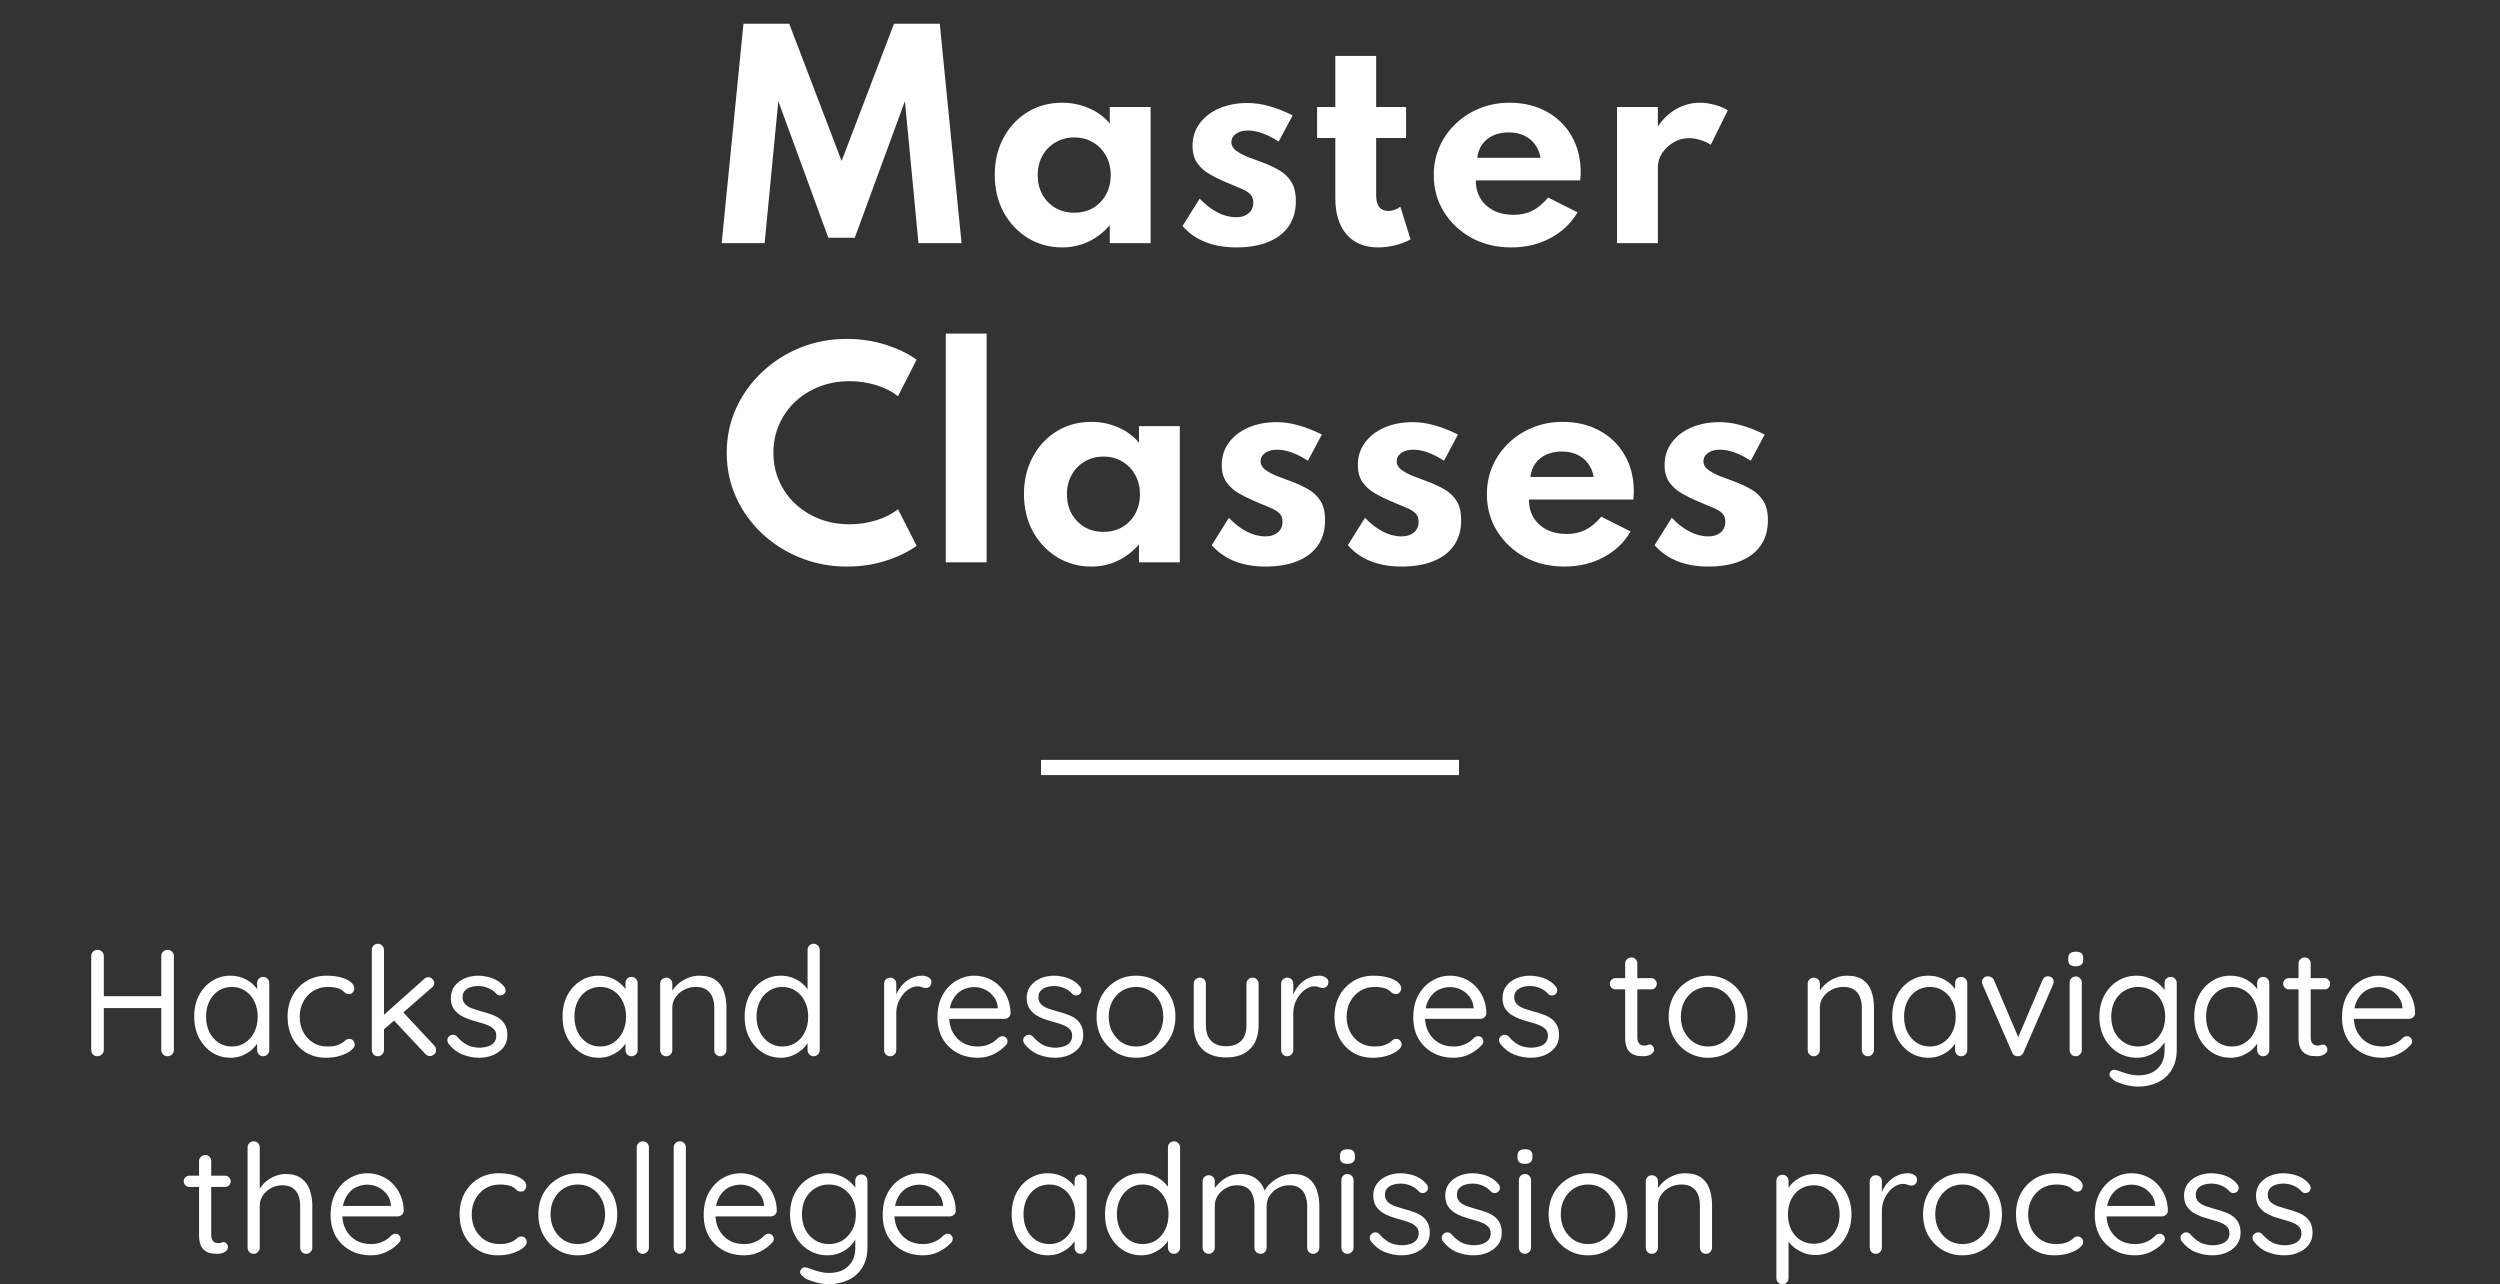 <svg width="329" height="169" viewBox="0 0 329 169" fill="none" xmlns="http://www.w3.org/2000/svg">
<rect x="0" y="0" width="329" height="169" fill="#333333" stroke="none"/>
<path d="M94.971 32L97.841 3.125H103.861L110.756 21.185L117.651 3.125H123.671L126.541 32H120.871L119.086 13.31L112.489 31.282H109.006L102.426 13.31L100.624 32H94.971ZM139.781 32.56C138.136 32.56 136.637 32.152 135.284 31.335C133.942 30.507 132.874 29.375 132.081 27.94C131.299 26.493 130.909 24.848 130.909 23.005C130.909 21.208 131.288 19.598 132.046 18.175C132.804 16.74 133.849 15.608 135.179 14.78C136.52 13.94 138.054 13.52 139.781 13.52C141.053 13.52 142.237 13.765 143.334 14.255C144.442 14.733 145.346 15.404 146.046 16.267V14.08H151.419V32H146.046V29.637C145.229 30.582 144.29 31.306 143.229 31.808C142.167 32.309 141.018 32.56 139.781 32.56ZM141.374 27.992C142.307 27.992 143.135 27.782 143.859 27.363C144.582 26.931 145.148 26.342 145.556 25.595C145.964 24.848 146.169 23.997 146.169 23.04C146.169 22.072 145.959 21.22 145.539 20.485C145.13 19.738 144.564 19.155 143.841 18.735C143.129 18.303 142.307 18.087 141.374 18.087C140.452 18.087 139.629 18.303 138.906 18.735C138.183 19.155 137.611 19.738 137.191 20.485C136.771 21.232 136.561 22.083 136.561 23.04C136.561 23.997 136.765 24.848 137.174 25.595C137.594 26.342 138.165 26.931 138.889 27.363C139.612 27.782 140.44 27.992 141.374 27.992ZM162.677 32.56C161.16 32.56 159.801 32.321 158.599 31.843C157.409 31.364 156.417 30.664 155.624 29.742L157.882 26.137C158.628 26.931 159.41 27.538 160.227 27.957C161.043 28.378 161.86 28.587 162.677 28.587C163.132 28.587 163.522 28.512 163.849 28.36C164.187 28.208 164.45 27.992 164.637 27.712C164.835 27.421 164.934 27.071 164.934 26.663C164.934 26.196 164.8 25.828 164.532 25.56C164.275 25.292 163.878 25.047 163.342 24.825C162.805 24.592 162.111 24.3 161.259 23.95C160.536 23.647 159.842 23.302 159.177 22.918C158.512 22.532 157.969 22.043 157.549 21.448C157.141 20.852 156.937 20.1 156.937 19.19C156.937 18.082 157.246 17.108 157.864 16.267C158.482 15.416 159.334 14.751 160.419 14.273C161.516 13.794 162.776 13.555 164.199 13.555C165.086 13.555 166.013 13.689 166.982 13.957C167.962 14.226 169.006 14.634 170.114 15.182L168.277 18.63C166.772 17.662 165.424 17.177 164.234 17.177C163.569 17.177 163.038 17.323 162.642 17.615C162.245 17.907 162.047 18.274 162.047 18.718C162.047 19.137 162.251 19.505 162.659 19.82C163.079 20.123 163.587 20.398 164.182 20.642C164.788 20.876 165.366 21.092 165.914 21.29C166.812 21.617 167.606 21.978 168.294 22.375C168.994 22.772 169.542 23.291 169.939 23.933C170.336 24.562 170.534 25.408 170.534 26.47C170.534 27.765 170.219 28.867 169.589 29.777C168.971 30.676 168.072 31.364 166.894 31.843C165.727 32.321 164.322 32.56 162.677 32.56ZM181.382 32.56C179.597 32.56 178.208 31.994 177.217 30.863C176.225 29.719 175.729 28.127 175.729 26.085V18.157H173.332V14.08H175.729V7.36H181.102V14.08H185.039V18.157H181.102V25.7C181.102 26.377 181.236 26.89 181.504 27.24C181.784 27.59 182.175 27.765 182.677 27.765C183.237 27.765 183.773 27.578 184.287 27.205L185.634 31.51C185.027 31.837 184.345 32.093 183.587 32.28C182.84 32.467 182.105 32.56 181.382 32.56ZM198.887 32.56C196.951 32.56 195.212 32.146 193.672 31.317C192.144 30.477 190.931 29.34 190.032 27.905C189.134 26.47 188.685 24.848 188.685 23.04C188.685 21.71 188.936 20.468 189.437 19.312C189.951 18.157 190.662 17.148 191.572 16.285C192.482 15.41 193.538 14.733 194.74 14.255C195.942 13.765 197.242 13.52 198.642 13.52C200.509 13.52 202.142 13.911 203.542 14.693C204.954 15.463 206.051 16.536 206.832 17.913C207.626 19.289 208.022 20.893 208.022 22.725C208.022 22.877 208.017 23.011 208.005 23.128C208.005 23.233 207.987 23.437 207.952 23.74H194.215C194.215 24.65 194.419 25.443 194.827 26.12C195.247 26.797 195.831 27.328 196.577 27.712C197.324 28.086 198.193 28.273 199.185 28.273C200.118 28.273 200.941 28.092 201.652 27.73C202.376 27.368 203.07 26.791 203.735 25.997L207.602 27.94C206.762 29.387 205.572 30.518 204.032 31.335C202.492 32.152 200.777 32.56 198.887 32.56ZM194.407 20.765H202.737C202.621 20.077 202.37 19.482 201.985 18.98C201.612 18.478 201.133 18.093 200.55 17.825C199.967 17.557 199.307 17.422 198.572 17.422C197.791 17.422 197.102 17.557 196.507 17.825C195.912 18.093 195.434 18.478 195.072 18.98C194.711 19.482 194.489 20.077 194.407 20.765ZM212.802 32V14.08H218.174V16.652C218.839 15.649 219.65 14.879 220.607 14.342C221.575 13.794 222.613 13.52 223.722 13.52C224.352 13.52 225.005 13.613 225.682 13.8C226.358 13.987 226.924 14.226 227.379 14.518L225.139 19.05C224.743 18.782 224.276 18.572 223.739 18.42C223.214 18.257 222.724 18.175 222.269 18.175C221.569 18.175 220.904 18.356 220.274 18.718C219.644 19.079 219.137 19.552 218.752 20.135C218.367 20.707 218.174 21.325 218.174 21.99V32H212.802ZM111.474 74.56C109.293 74.56 107.245 74.175 105.332 73.405C103.418 72.635 101.733 71.567 100.274 70.203C98.816 68.826 97.678 67.233 96.862 65.425C96.045 63.617 95.637 61.674 95.637 59.597C95.637 57.509 96.045 55.561 96.862 53.752C97.69 51.932 98.828 50.34 100.274 48.975C101.733 47.598 103.413 46.525 105.314 45.755C107.228 44.985 109.269 44.6 111.439 44.6C113.213 44.6 114.898 44.851 116.497 45.352C118.107 45.854 119.483 46.513 120.627 47.33L118.177 52.142C117.395 51.524 116.444 51.04 115.324 50.69C114.204 50.34 113.032 50.165 111.807 50.165C110.372 50.165 109.042 50.404 107.817 50.883C106.603 51.361 105.542 52.026 104.632 52.877C103.733 53.729 103.033 54.727 102.532 55.87C102.03 57.013 101.779 58.25 101.779 59.58C101.779 60.91 102.03 62.147 102.532 63.29C103.033 64.433 103.733 65.431 104.632 66.282C105.542 67.134 106.603 67.799 107.817 68.278C109.042 68.756 110.372 68.995 111.807 68.995C113.032 68.995 114.204 68.82 115.324 68.47C116.444 68.12 117.395 67.636 118.177 67.017L120.627 71.83C119.53 72.623 118.183 73.277 116.584 73.79C114.986 74.303 113.283 74.56 111.474 74.56ZM124.464 74V43.9H129.837V74H124.464ZM143.626 74.56C141.981 74.56 140.482 74.152 139.129 73.335C137.787 72.507 136.72 71.375 135.926 69.94C135.145 68.493 134.754 66.848 134.754 65.005C134.754 63.208 135.133 61.598 135.891 60.175C136.65 58.74 137.694 57.608 139.024 56.78C140.365 55.94 141.9 55.52 143.626 55.52C144.898 55.52 146.082 55.765 147.179 56.255C148.287 56.733 149.191 57.404 149.891 58.267V56.08H155.264V74H149.891V71.638C149.075 72.582 148.135 73.306 147.074 73.808C146.012 74.309 144.863 74.56 143.626 74.56ZM145.219 69.993C146.152 69.993 146.98 69.782 147.704 69.362C148.427 68.931 148.993 68.342 149.401 67.595C149.81 66.848 150.014 65.997 150.014 65.04C150.014 64.072 149.804 63.22 149.384 62.485C148.975 61.738 148.41 61.155 147.686 60.735C146.975 60.303 146.152 60.087 145.219 60.087C144.297 60.087 143.475 60.303 142.751 60.735C142.028 61.155 141.456 61.738 141.036 62.485C140.616 63.232 140.406 64.083 140.406 65.04C140.406 65.997 140.61 66.848 141.019 67.595C141.439 68.342 142.01 68.931 142.734 69.362C143.457 69.782 144.285 69.993 145.219 69.993ZM166.522 74.56C165.005 74.56 163.646 74.321 162.444 73.843C161.254 73.364 160.263 72.664 159.469 71.743L161.727 68.138C162.473 68.931 163.255 69.537 164.072 69.957C164.888 70.377 165.705 70.588 166.522 70.588C166.977 70.588 167.368 70.512 167.694 70.36C168.033 70.208 168.295 69.993 168.482 69.713C168.68 69.421 168.779 69.071 168.779 68.662C168.779 68.196 168.645 67.828 168.377 67.56C168.12 67.292 167.723 67.047 167.187 66.825C166.65 66.592 165.956 66.3 165.104 65.95C164.381 65.647 163.687 65.302 163.022 64.918C162.357 64.532 161.814 64.043 161.394 63.447C160.986 62.852 160.782 62.1 160.782 61.19C160.782 60.082 161.091 59.108 161.709 58.267C162.328 57.416 163.179 56.751 164.264 56.273C165.361 55.794 166.621 55.555 168.044 55.555C168.931 55.555 169.858 55.689 170.827 55.958C171.807 56.226 172.851 56.634 173.959 57.182L172.122 60.63C170.617 59.662 169.269 59.178 168.079 59.178C167.414 59.178 166.883 59.323 166.487 59.615C166.09 59.907 165.892 60.274 165.892 60.718C165.892 61.138 166.096 61.505 166.504 61.82C166.924 62.123 167.432 62.398 168.027 62.642C168.633 62.876 169.211 63.092 169.759 63.29C170.658 63.617 171.451 63.978 172.139 64.375C172.839 64.772 173.388 65.291 173.784 65.933C174.181 66.562 174.379 67.408 174.379 68.47C174.379 69.765 174.064 70.868 173.434 71.778C172.816 72.676 171.918 73.364 170.739 73.843C169.573 74.321 168.167 74.56 166.522 74.56ZM184.432 74.56C182.915 74.56 181.556 74.321 180.354 73.843C179.164 73.364 178.173 72.664 177.379 71.743L179.637 68.138C180.384 68.931 181.165 69.537 181.982 69.957C182.799 70.377 183.615 70.588 184.432 70.588C184.887 70.588 185.278 70.512 185.604 70.36C185.943 70.208 186.205 69.993 186.392 69.713C186.59 69.421 186.689 69.071 186.689 68.662C186.689 68.196 186.555 67.828 186.287 67.56C186.03 67.292 185.634 67.047 185.097 66.825C184.56 66.592 183.866 66.3 183.014 65.95C182.291 65.647 181.597 65.302 180.932 64.918C180.267 64.532 179.724 64.043 179.304 63.447C178.896 62.852 178.692 62.1 178.692 61.19C178.692 60.082 179.001 59.108 179.619 58.267C180.238 57.416 181.089 56.751 182.174 56.273C183.271 55.794 184.531 55.555 185.954 55.555C186.841 55.555 187.769 55.689 188.737 55.958C189.717 56.226 190.761 56.634 191.869 57.182L190.032 60.63C188.527 59.662 187.179 59.178 185.989 59.178C185.324 59.178 184.794 59.323 184.397 59.615C184 59.907 183.802 60.274 183.802 60.718C183.802 61.138 184.006 61.505 184.414 61.82C184.834 62.123 185.342 62.398 185.937 62.642C186.544 62.876 187.121 63.092 187.669 63.29C188.568 63.617 189.361 63.978 190.049 64.375C190.749 64.772 191.298 65.291 191.694 65.933C192.091 66.562 192.289 67.408 192.289 68.47C192.289 69.765 191.974 70.868 191.344 71.778C190.726 72.676 189.828 73.364 188.649 73.843C187.483 74.321 186.077 74.56 184.432 74.56ZM205.877 74.56C203.94 74.56 202.202 74.146 200.662 73.317C199.134 72.478 197.92 71.34 197.022 69.905C196.124 68.47 195.675 66.848 195.675 65.04C195.675 63.71 195.925 62.468 196.427 61.312C196.94 60.157 197.652 59.148 198.562 58.285C199.472 57.41 200.528 56.733 201.73 56.255C202.931 55.765 204.232 55.52 205.632 55.52C207.499 55.52 209.132 55.911 210.532 56.693C211.944 57.462 213.04 58.536 213.822 59.913C214.615 61.289 215.012 62.893 215.012 64.725C215.012 64.877 215.006 65.011 214.995 65.127C214.995 65.233 214.977 65.437 214.942 65.74H201.205C201.205 66.65 201.409 67.443 201.817 68.12C202.237 68.797 202.82 69.328 203.567 69.713C204.314 70.086 205.183 70.272 206.175 70.272C207.108 70.272 207.93 70.092 208.642 69.73C209.365 69.368 210.06 68.791 210.725 67.998L214.592 69.94C213.752 71.387 212.562 72.518 211.022 73.335C209.482 74.152 207.767 74.56 205.877 74.56ZM201.397 62.765H209.727C209.61 62.077 209.36 61.482 208.975 60.98C208.601 60.478 208.123 60.093 207.54 59.825C206.956 59.557 206.297 59.422 205.562 59.422C204.78 59.422 204.092 59.557 203.497 59.825C202.902 60.093 202.424 60.478 202.062 60.98C201.7 61.482 201.479 62.077 201.397 62.765ZM224.798 74.56C223.281 74.56 221.922 74.321 220.721 73.843C219.531 73.364 218.539 72.664 217.746 71.743L220.003 68.138C220.75 68.931 221.531 69.537 222.348 69.957C223.165 70.377 223.981 70.588 224.798 70.588C225.253 70.588 225.644 70.512 225.971 70.36C226.309 70.208 226.571 69.993 226.758 69.713C226.956 69.421 227.056 69.071 227.056 68.662C227.056 68.196 226.921 67.828 226.653 67.56C226.396 67.292 226 67.047 225.463 66.825C224.926 66.592 224.232 66.3 223.381 65.95C222.657 65.647 221.963 65.302 221.298 64.918C220.633 64.532 220.091 64.043 219.671 63.447C219.262 62.852 219.058 62.1 219.058 61.19C219.058 60.082 219.367 59.108 219.986 58.267C220.604 57.416 221.456 56.751 222.541 56.273C223.637 55.794 224.897 55.555 226.321 55.555C227.207 55.555 228.135 55.689 229.103 55.958C230.083 56.226 231.127 56.634 232.236 57.182L230.398 60.63C228.893 59.662 227.546 59.178 226.356 59.178C225.691 59.178 225.16 59.323 224.763 59.615C224.366 59.907 224.168 60.274 224.168 60.718C224.168 61.138 224.372 61.505 224.781 61.82C225.201 62.123 225.708 62.398 226.303 62.642C226.91 62.876 227.487 63.092 228.036 63.29C228.934 63.617 229.727 63.978 230.416 64.375C231.116 64.772 231.664 65.291 232.061 65.933C232.457 66.562 232.656 67.408 232.656 68.47C232.656 69.765 232.341 70.868 231.711 71.778C231.092 72.676 230.194 73.364 229.016 73.843C227.849 74.321 226.443 74.56 224.798 74.56Z" fill="white"/>
<path d="M12.842 125C13.069 125 13.262 125.08 13.422 125.24C13.582 125.387 13.662 125.58 13.662 125.82V138.18C13.662 138.407 13.575 138.6 13.402 138.76C13.242 138.92 13.049 139 12.822 139C12.569 139 12.369 138.92 12.222 138.76C12.075 138.6 12.002 138.407 12.002 138.18V125.82C12.002 125.58 12.082 125.387 12.242 125.24C12.402 125.08 12.602 125 12.842 125ZM22.062 125C22.302 125 22.495 125.08 22.642 125.24C22.802 125.387 22.882 125.58 22.882 125.82V138.18C22.882 138.407 22.802 138.6 22.642 138.76C22.482 138.92 22.282 139 22.042 139C21.816 139 21.622 138.92 21.462 138.76C21.302 138.6 21.222 138.407 21.222 138.18V125.82C21.222 125.58 21.302 125.387 21.462 125.24C21.636 125.08 21.835 125 22.062 125ZM12.762 131.1H22.082L22.062 132.66H12.702L12.762 131.1ZM34.637 128.56C34.863 128.56 35.05 128.64 35.197 128.8C35.357 128.947 35.437 129.133 35.437 129.36V138.18C35.437 138.407 35.357 138.6 35.197 138.76C35.05 138.92 34.863 139 34.637 139C34.397 139 34.203 138.92 34.057 138.76C33.91 138.6 33.837 138.407 33.837 138.18V136.28L34.217 136.24C34.217 136.533 34.117 136.853 33.917 137.2C33.717 137.547 33.443 137.873 33.097 138.18C32.75 138.473 32.337 138.72 31.857 138.92C31.39 139.107 30.883 139.2 30.337 139.2C29.43 139.2 28.617 138.967 27.897 138.5C27.177 138.02 26.603 137.373 26.177 136.56C25.763 135.747 25.557 134.82 25.557 133.78C25.557 132.727 25.763 131.8 26.177 131C26.603 130.187 27.177 129.553 27.897 129.1C28.617 128.633 29.417 128.4 30.297 128.4C30.87 128.4 31.403 128.493 31.897 128.68C32.39 128.867 32.817 129.12 33.177 129.44C33.55 129.76 33.837 130.113 34.037 130.5C34.25 130.887 34.357 131.273 34.357 131.66L33.837 131.54V129.36C33.837 129.133 33.91 128.947 34.057 128.8C34.203 128.64 34.397 128.56 34.637 128.56ZM30.517 137.72C31.183 137.72 31.77 137.547 32.277 137.2C32.797 136.853 33.197 136.387 33.477 135.8C33.77 135.2 33.917 134.527 33.917 133.78C33.917 133.047 33.77 132.387 33.477 131.8C33.197 131.2 32.797 130.733 32.277 130.4C31.77 130.053 31.183 129.88 30.517 129.88C29.863 129.88 29.277 130.047 28.757 130.38C28.25 130.713 27.85 131.173 27.557 131.76C27.263 132.347 27.117 133.02 27.117 133.78C27.117 134.527 27.257 135.2 27.537 135.8C27.83 136.387 28.23 136.853 28.737 137.2C29.257 137.547 29.85 137.72 30.517 137.72ZM43.002 128.4C43.682 128.4 44.295 128.473 44.842 128.62C45.389 128.767 45.822 128.967 46.142 129.22C46.462 129.473 46.622 129.76 46.622 130.08C46.622 130.253 46.562 130.42 46.442 130.58C46.322 130.74 46.162 130.82 45.962 130.82C45.775 130.82 45.622 130.787 45.502 130.72C45.395 130.653 45.288 130.567 45.182 130.46C45.089 130.353 44.955 130.26 44.782 130.18C44.622 130.087 44.389 130.013 44.082 129.96C43.775 129.907 43.468 129.88 43.162 129.88C42.428 129.88 41.782 130.053 41.222 130.4C40.675 130.747 40.242 131.213 39.922 131.8C39.602 132.387 39.442 133.053 39.442 133.8C39.442 134.547 39.595 135.213 39.902 135.8C40.209 136.387 40.635 136.853 41.182 137.2C41.728 137.547 42.362 137.72 43.082 137.72C43.548 137.72 43.922 137.68 44.202 137.6C44.482 137.52 44.715 137.427 44.902 137.32C45.142 137.187 45.322 137.053 45.442 136.92C45.575 136.787 45.748 136.72 45.962 136.72C46.188 136.72 46.362 136.793 46.482 136.94C46.615 137.087 46.682 137.267 46.682 137.48C46.682 137.72 46.515 137.973 46.182 138.24C45.849 138.507 45.395 138.733 44.822 138.92C44.262 139.107 43.622 139.2 42.902 139.2C41.889 139.2 41.002 138.967 40.242 138.5C39.482 138.02 38.889 137.373 38.462 136.56C38.048 135.733 37.842 134.813 37.842 133.8C37.842 132.787 38.055 131.873 38.482 131.06C38.922 130.247 39.529 129.6 40.302 129.12C41.075 128.64 41.975 128.4 43.002 128.4ZM49.733 139C49.493 139 49.3 138.92 49.153 138.76C49.006 138.6 48.933 138.407 48.933 138.18V125C48.933 124.773 49.006 124.587 49.153 124.44C49.3 124.28 49.493 124.2 49.733 124.2C49.96 124.2 50.146 124.28 50.293 124.44C50.453 124.587 50.533 124.773 50.533 125V138.18C50.533 138.407 50.453 138.6 50.293 138.76C50.146 138.92 49.96 139 49.733 139ZM56.373 128.6C56.586 128.6 56.766 128.687 56.913 128.86C57.073 129.02 57.153 129.187 57.153 129.36C57.153 129.587 57.046 129.787 56.833 129.96L50.353 135.62L50.293 133.76L55.813 128.84C55.973 128.68 56.16 128.6 56.373 128.6ZM56.593 138.98C56.366 138.98 56.166 138.893 55.993 138.72L51.733 134.18L52.933 133.08L57.153 137.6C57.313 137.773 57.393 137.973 57.393 138.2C57.393 138.44 57.3 138.633 57.113 138.78C56.926 138.913 56.753 138.98 56.593 138.98ZM59.033 137.36C58.913 137.187 58.859 137.007 58.873 136.82C58.886 136.62 58.999 136.447 59.213 136.3C59.346 136.207 59.499 136.167 59.673 136.18C59.859 136.193 60.026 136.28 60.173 136.44C60.546 136.88 60.973 137.233 61.453 137.5C61.933 137.753 62.52 137.88 63.213 137.88C63.533 137.867 63.853 137.813 64.173 137.72C64.493 137.627 64.76 137.467 64.973 137.24C65.2 137 65.313 136.687 65.313 136.3C65.313 135.927 65.2 135.633 64.973 135.42C64.746 135.193 64.453 135.013 64.093 134.88C63.733 134.733 63.34 134.607 62.913 134.5C62.473 134.38 62.039 134.247 61.613 134.1C61.186 133.94 60.8 133.747 60.453 133.52C60.12 133.28 59.846 132.987 59.633 132.64C59.433 132.28 59.333 131.847 59.333 131.34C59.333 130.74 59.493 130.22 59.813 129.78C60.146 129.34 60.586 129 61.133 128.76C61.693 128.52 62.3 128.4 62.953 128.4C63.326 128.4 63.713 128.447 64.113 128.54C64.526 128.62 64.926 128.767 65.313 128.98C65.7 129.18 66.04 129.46 66.333 129.82C66.453 129.953 66.519 130.12 66.533 130.32C66.546 130.52 66.46 130.7 66.273 130.86C66.126 130.967 65.96 131.013 65.773 131C65.6 130.987 65.453 130.92 65.333 130.8C65.053 130.467 64.7 130.213 64.273 130.04C63.859 129.853 63.4 129.76 62.893 129.76C62.573 129.76 62.26 129.807 61.953 129.9C61.646 129.993 61.386 130.153 61.173 130.38C60.973 130.593 60.873 130.893 60.873 131.28C60.886 131.64 61.006 131.933 61.233 132.16C61.459 132.387 61.766 132.573 62.153 132.72C62.539 132.853 62.966 132.987 63.433 133.12C63.859 133.227 64.266 133.353 64.653 133.5C65.053 133.633 65.413 133.813 65.733 134.04C66.053 134.267 66.306 134.56 66.493 134.92C66.68 135.267 66.773 135.707 66.773 136.24C66.773 136.853 66.6 137.387 66.253 137.84C65.906 138.28 65.446 138.62 64.873 138.86C64.313 139.087 63.706 139.2 63.053 139.2C62.319 139.2 61.593 139.06 60.873 138.78C60.166 138.5 59.553 138.027 59.033 137.36ZM83.113 128.56C83.34 128.56 83.527 128.64 83.673 128.8C83.833 128.947 83.913 129.133 83.913 129.36V138.18C83.913 138.407 83.833 138.6 83.673 138.76C83.527 138.92 83.34 139 83.113 139C82.873 139 82.68 138.92 82.533 138.76C82.387 138.6 82.313 138.407 82.313 138.18V136.28L82.693 136.24C82.693 136.533 82.593 136.853 82.393 137.2C82.193 137.547 81.92 137.873 81.573 138.18C81.227 138.473 80.813 138.72 80.333 138.92C79.867 139.107 79.36 139.2 78.813 139.2C77.907 139.2 77.093 138.967 76.373 138.5C75.653 138.02 75.08 137.373 74.653 136.56C74.24 135.747 74.033 134.82 74.033 133.78C74.033 132.727 74.24 131.8 74.653 131C75.08 130.187 75.653 129.553 76.373 129.1C77.093 128.633 77.893 128.4 78.773 128.4C79.347 128.4 79.88 128.493 80.373 128.68C80.867 128.867 81.293 129.12 81.653 129.44C82.027 129.76 82.313 130.113 82.513 130.5C82.727 130.887 82.833 131.273 82.833 131.66L82.313 131.54V129.36C82.313 129.133 82.387 128.947 82.533 128.8C82.68 128.64 82.873 128.56 83.113 128.56ZM78.993 137.72C79.66 137.72 80.247 137.547 80.753 137.2C81.273 136.853 81.673 136.387 81.953 135.8C82.247 135.2 82.393 134.527 82.393 133.78C82.393 133.047 82.247 132.387 81.953 131.8C81.673 131.2 81.273 130.733 80.753 130.4C80.247 130.053 79.66 129.88 78.993 129.88C78.34 129.88 77.753 130.047 77.233 130.38C76.727 130.713 76.327 131.173 76.033 131.76C75.74 132.347 75.593 133.02 75.593 133.78C75.593 134.527 75.733 135.2 76.013 135.8C76.307 136.387 76.707 136.853 77.213 137.2C77.733 137.547 78.327 137.72 78.993 137.72ZM92.018 128.4C92.925 128.4 93.638 128.587 94.158 128.96C94.678 129.333 95.045 129.833 95.258 130.46C95.485 131.087 95.598 131.787 95.598 132.56V138.18C95.598 138.407 95.518 138.6 95.358 138.76C95.212 138.92 95.025 139 94.798 139C94.572 139 94.378 138.92 94.218 138.76C94.072 138.6 93.998 138.407 93.998 138.18V132.6C93.998 132.093 93.918 131.64 93.758 131.24C93.612 130.827 93.358 130.5 92.998 130.26C92.652 130.007 92.172 129.88 91.558 129.88C90.998 129.88 90.485 130.007 90.018 130.26C89.552 130.5 89.178 130.827 88.898 131.24C88.618 131.64 88.478 132.093 88.478 132.6V138.18C88.478 138.407 88.398 138.6 88.238 138.76C88.092 138.92 87.905 139 87.678 139C87.452 139 87.258 138.92 87.098 138.76C86.952 138.6 86.878 138.407 86.878 138.18V129.46C86.878 129.233 86.952 129.047 87.098 128.9C87.258 128.74 87.452 128.66 87.678 128.66C87.918 128.66 88.112 128.74 88.258 128.9C88.405 129.047 88.478 129.233 88.478 129.46V130.88L88.078 131.32C88.145 130.973 88.298 130.627 88.538 130.28C88.778 129.92 89.078 129.6 89.438 129.32C89.798 129.04 90.198 128.82 90.638 128.66C91.078 128.487 91.538 128.4 92.018 128.4ZM107.078 124.2C107.305 124.2 107.491 124.28 107.638 124.44C107.798 124.587 107.878 124.773 107.878 125V138.18C107.878 138.407 107.798 138.6 107.638 138.76C107.491 138.92 107.305 139 107.078 139C106.838 139 106.645 138.92 106.498 138.76C106.351 138.6 106.278 138.407 106.278 138.18V136.28L106.658 136.14C106.658 136.46 106.558 136.8 106.358 137.16C106.158 137.507 105.885 137.833 105.538 138.14C105.191 138.447 104.778 138.7 104.298 138.9C103.831 139.1 103.325 139.2 102.778 139.2C101.885 139.2 101.071 138.967 100.338 138.5C99.618 138.033 99.045 137.393 98.618 136.58C98.205 135.767 97.998 134.84 97.998 133.8C97.998 132.747 98.205 131.813 98.618 131C99.045 130.187 99.618 129.553 100.338 129.1C101.058 128.633 101.858 128.4 102.738 128.4C103.298 128.4 103.825 128.493 104.318 128.68C104.811 128.867 105.238 129.12 105.598 129.44C105.971 129.76 106.265 130.113 106.478 130.5C106.691 130.887 106.798 131.273 106.798 131.66L106.278 131.54V125C106.278 124.773 106.351 124.587 106.498 124.44C106.645 124.28 106.838 124.2 107.078 124.2ZM102.958 137.72C103.625 137.72 104.211 137.553 104.718 137.22C105.238 136.873 105.638 136.407 105.918 135.82C106.211 135.22 106.358 134.547 106.358 133.8C106.358 133.04 106.211 132.367 105.918 131.78C105.638 131.193 105.238 130.733 104.718 130.4C104.211 130.053 103.625 129.88 102.958 129.88C102.305 129.88 101.718 130.053 101.198 130.4C100.691 130.733 100.291 131.193 99.998 131.78C99.705 132.367 99.558 133.04 99.558 133.8C99.558 134.533 99.705 135.2 99.998 135.8C100.291 136.387 100.691 136.853 101.198 137.2C101.718 137.547 102.305 137.72 102.958 137.72ZM117.151 139C116.924 139 116.731 138.92 116.571 138.76C116.424 138.6 116.351 138.407 116.351 138.18V129.46C116.351 129.233 116.424 129.047 116.571 128.9C116.731 128.74 116.924 128.66 117.151 128.66C117.391 128.66 117.584 128.74 117.731 128.9C117.878 129.047 117.951 129.233 117.951 129.46V132.1L117.711 131.68C117.791 131.267 117.931 130.867 118.131 130.48C118.344 130.08 118.611 129.727 118.931 129.42C119.251 129.1 119.618 128.853 120.031 128.68C120.444 128.493 120.898 128.4 121.391 128.4C121.684 128.4 121.951 128.473 122.191 128.62C122.444 128.753 122.571 128.947 122.571 129.2C122.571 129.48 122.498 129.687 122.351 129.82C122.204 129.953 122.038 130.02 121.851 130.02C121.678 130.02 121.511 129.987 121.351 129.92C121.191 129.84 120.991 129.8 120.751 129.8C120.418 129.8 120.084 129.893 119.751 130.08C119.431 130.253 119.131 130.507 118.851 130.84C118.584 131.173 118.364 131.553 118.191 131.98C118.031 132.393 117.951 132.84 117.951 133.32V138.18C117.951 138.407 117.871 138.6 117.711 138.76C117.564 138.92 117.378 139 117.151 139ZM128.709 139.2C127.643 139.2 126.709 138.973 125.909 138.52C125.109 138.067 124.483 137.447 124.029 136.66C123.589 135.86 123.369 134.94 123.369 133.9C123.369 132.74 123.596 131.753 124.049 130.94C124.516 130.113 125.116 129.487 125.849 129.06C126.596 128.62 127.383 128.4 128.209 128.4C128.823 128.4 129.416 128.513 129.989 128.74C130.563 128.967 131.069 129.3 131.509 129.74C131.949 130.167 132.303 130.687 132.569 131.3C132.836 131.9 132.976 132.573 132.989 133.32C132.989 133.533 132.909 133.713 132.749 133.86C132.589 134.007 132.403 134.08 132.189 134.08H124.289L123.929 132.7H131.629L131.309 132.98V132.54C131.256 131.993 131.069 131.527 130.749 131.14C130.443 130.74 130.063 130.433 129.609 130.22C129.169 130.007 128.703 129.9 128.209 129.9C127.809 129.9 127.409 129.973 127.009 130.12C126.623 130.253 126.269 130.48 125.949 130.8C125.643 131.107 125.389 131.507 125.189 132C125.003 132.493 124.909 133.087 124.909 133.78C124.909 134.553 125.063 135.233 125.369 135.82C125.689 136.407 126.129 136.873 126.689 137.22C127.249 137.553 127.903 137.72 128.649 137.72C129.116 137.72 129.523 137.66 129.869 137.54C130.216 137.42 130.516 137.273 130.769 137.1C131.023 136.913 131.236 136.727 131.409 136.54C131.583 136.42 131.749 136.36 131.909 136.36C132.109 136.36 132.269 136.427 132.389 136.56C132.523 136.693 132.589 136.853 132.589 137.04C132.589 137.267 132.483 137.467 132.269 137.64C131.896 138.053 131.389 138.42 130.749 138.74C130.109 139.047 129.429 139.2 128.709 139.2ZM134.814 137.36C134.694 137.187 134.641 137.007 134.654 136.82C134.667 136.62 134.781 136.447 134.994 136.3C135.127 136.207 135.281 136.167 135.454 136.18C135.641 136.193 135.807 136.28 135.954 136.44C136.327 136.88 136.754 137.233 137.234 137.5C137.714 137.753 138.301 137.88 138.994 137.88C139.314 137.867 139.634 137.813 139.954 137.72C140.274 137.627 140.541 137.467 140.754 137.24C140.981 137 141.094 136.687 141.094 136.3C141.094 135.927 140.981 135.633 140.754 135.42C140.527 135.193 140.234 135.013 139.874 134.88C139.514 134.733 139.121 134.607 138.694 134.5C138.254 134.38 137.821 134.247 137.394 134.1C136.967 133.94 136.581 133.747 136.234 133.52C135.901 133.28 135.627 132.987 135.414 132.64C135.214 132.28 135.114 131.847 135.114 131.34C135.114 130.74 135.274 130.22 135.594 129.78C135.927 129.34 136.367 129 136.914 128.76C137.474 128.52 138.081 128.4 138.734 128.4C139.107 128.4 139.494 128.447 139.894 128.54C140.307 128.62 140.707 128.767 141.094 128.98C141.481 129.18 141.821 129.46 142.114 129.82C142.234 129.953 142.301 130.12 142.314 130.32C142.327 130.52 142.241 130.7 142.054 130.86C141.907 130.967 141.741 131.013 141.554 131C141.381 130.987 141.234 130.92 141.114 130.8C140.834 130.467 140.481 130.213 140.054 130.04C139.641 129.853 139.181 129.76 138.674 129.76C138.354 129.76 138.041 129.807 137.734 129.9C137.427 129.993 137.167 130.153 136.954 130.38C136.754 130.593 136.654 130.893 136.654 131.28C136.667 131.64 136.787 131.933 137.014 132.16C137.241 132.387 137.547 132.573 137.934 132.72C138.321 132.853 138.747 132.987 139.214 133.12C139.641 133.227 140.047 133.353 140.434 133.5C140.834 133.633 141.194 133.813 141.514 134.04C141.834 134.267 142.087 134.56 142.274 134.92C142.461 135.267 142.554 135.707 142.554 136.24C142.554 136.853 142.381 137.387 142.034 137.84C141.687 138.28 141.227 138.62 140.654 138.86C140.094 139.087 139.487 139.2 138.834 139.2C138.101 139.2 137.374 139.06 136.654 138.78C135.947 138.5 135.334 138.027 134.814 137.36ZM154.687 133.8C154.687 134.84 154.453 135.767 153.987 136.58C153.533 137.393 152.913 138.033 152.127 138.5C151.353 138.967 150.48 139.2 149.507 139.2C148.533 139.2 147.653 138.967 146.867 138.5C146.08 138.033 145.453 137.393 144.987 136.58C144.533 135.767 144.307 134.84 144.307 133.8C144.307 132.76 144.533 131.833 144.987 131.02C145.453 130.207 146.08 129.567 146.867 129.1C147.653 128.633 148.533 128.4 149.507 128.4C150.48 128.4 151.353 128.633 152.127 129.1C152.913 129.567 153.533 130.207 153.987 131.02C154.453 131.833 154.687 132.76 154.687 133.8ZM153.087 133.8C153.087 133.027 152.927 132.347 152.607 131.76C152.3 131.173 151.873 130.713 151.327 130.38C150.793 130.047 150.187 129.88 149.507 129.88C148.827 129.88 148.213 130.047 147.667 130.38C147.133 130.713 146.707 131.173 146.387 131.76C146.067 132.347 145.907 133.027 145.907 133.8C145.907 134.56 146.067 135.233 146.387 135.82C146.707 136.407 147.133 136.873 147.667 137.22C148.213 137.553 148.827 137.72 149.507 137.72C150.187 137.72 150.793 137.553 151.327 137.22C151.873 136.873 152.3 136.407 152.607 135.82C152.927 135.233 153.087 134.56 153.087 133.8ZM164.833 128.66C165.073 128.66 165.267 128.74 165.413 128.9C165.56 129.047 165.633 129.233 165.633 129.46V134.92C165.633 136.267 165.253 137.313 164.493 138.06C163.747 138.793 162.7 139.16 161.353 139.16C160.02 139.16 158.973 138.793 158.213 138.06C157.467 137.313 157.093 136.267 157.093 134.92V129.46C157.093 129.233 157.167 129.047 157.313 128.9C157.473 128.74 157.667 128.66 157.893 128.66C158.133 128.66 158.327 128.74 158.473 128.9C158.62 129.047 158.693 129.233 158.693 129.46V134.92C158.693 135.827 158.927 136.513 159.393 136.98C159.86 137.447 160.513 137.68 161.353 137.68C162.22 137.68 162.88 137.447 163.333 136.98C163.8 136.513 164.033 135.827 164.033 134.92V129.46C164.033 129.233 164.107 129.047 164.253 128.9C164.413 128.74 164.607 128.66 164.833 128.66ZM169.397 139C169.171 139 168.977 138.92 168.817 138.76C168.671 138.6 168.597 138.407 168.597 138.18V129.46C168.597 129.233 168.671 129.047 168.817 128.9C168.977 128.74 169.171 128.66 169.397 128.66C169.637 128.66 169.831 128.74 169.977 128.9C170.124 129.047 170.197 129.233 170.197 129.46V132.1L169.957 131.68C170.037 131.267 170.177 130.867 170.377 130.48C170.591 130.08 170.857 129.727 171.177 129.42C171.497 129.1 171.864 128.853 172.277 128.68C172.691 128.493 173.144 128.4 173.637 128.4C173.931 128.4 174.197 128.473 174.437 128.62C174.691 128.753 174.817 128.947 174.817 129.2C174.817 129.48 174.744 129.687 174.597 129.82C174.451 129.953 174.284 130.02 174.097 130.02C173.924 130.02 173.757 129.987 173.597 129.92C173.437 129.84 173.237 129.8 172.997 129.8C172.664 129.8 172.331 129.893 171.997 130.08C171.677 130.253 171.377 130.507 171.097 130.84C170.831 131.173 170.611 131.553 170.437 131.98C170.277 132.393 170.197 132.84 170.197 133.32V138.18C170.197 138.407 170.117 138.6 169.957 138.76C169.811 138.92 169.624 139 169.397 139ZM180.775 128.4C181.455 128.4 182.069 128.473 182.615 128.62C183.162 128.767 183.595 128.967 183.915 129.22C184.235 129.473 184.395 129.76 184.395 130.08C184.395 130.253 184.335 130.42 184.215 130.58C184.095 130.74 183.935 130.82 183.735 130.82C183.549 130.82 183.395 130.787 183.275 130.72C183.169 130.653 183.062 130.567 182.955 130.46C182.862 130.353 182.729 130.26 182.555 130.18C182.395 130.087 182.162 130.013 181.855 129.96C181.549 129.907 181.242 129.88 180.935 129.88C180.202 129.88 179.555 130.053 178.995 130.4C178.449 130.747 178.015 131.213 177.695 131.8C177.375 132.387 177.215 133.053 177.215 133.8C177.215 134.547 177.369 135.213 177.675 135.8C177.982 136.387 178.409 136.853 178.955 137.2C179.502 137.547 180.135 137.72 180.855 137.72C181.322 137.72 181.695 137.68 181.975 137.6C182.255 137.52 182.489 137.427 182.675 137.32C182.915 137.187 183.095 137.053 183.215 136.92C183.349 136.787 183.522 136.72 183.735 136.72C183.962 136.72 184.135 136.793 184.255 136.94C184.389 137.087 184.455 137.267 184.455 137.48C184.455 137.72 184.289 137.973 183.955 138.24C183.622 138.507 183.169 138.733 182.595 138.92C182.035 139.107 181.395 139.2 180.675 139.2C179.662 139.2 178.775 138.967 178.015 138.5C177.255 138.02 176.662 137.373 176.235 136.56C175.822 135.733 175.615 134.813 175.615 133.8C175.615 132.787 175.829 131.873 176.255 131.06C176.695 130.247 177.302 129.6 178.075 129.12C178.849 128.64 179.749 128.4 180.775 128.4ZM191.326 139.2C190.26 139.2 189.326 138.973 188.526 138.52C187.726 138.067 187.1 137.447 186.646 136.66C186.206 135.86 185.986 134.94 185.986 133.9C185.986 132.74 186.213 131.753 186.666 130.94C187.133 130.113 187.733 129.487 188.466 129.06C189.213 128.62 190 128.4 190.826 128.4C191.44 128.4 192.033 128.513 192.606 128.74C193.18 128.967 193.686 129.3 194.126 129.74C194.566 130.167 194.92 130.687 195.186 131.3C195.453 131.9 195.593 132.573 195.606 133.32C195.606 133.533 195.526 133.713 195.366 133.86C195.206 134.007 195.02 134.08 194.806 134.08H186.906L186.546 132.7H194.246L193.926 132.98V132.54C193.873 131.993 193.686 131.527 193.366 131.14C193.06 130.74 192.68 130.433 192.226 130.22C191.786 130.007 191.32 129.9 190.826 129.9C190.426 129.9 190.026 129.973 189.626 130.12C189.24 130.253 188.886 130.48 188.566 130.8C188.26 131.107 188.006 131.507 187.806 132C187.62 132.493 187.526 133.087 187.526 133.78C187.526 134.553 187.68 135.233 187.986 135.82C188.306 136.407 188.746 136.873 189.306 137.22C189.866 137.553 190.52 137.72 191.266 137.72C191.733 137.72 192.14 137.66 192.486 137.54C192.833 137.42 193.133 137.273 193.386 137.1C193.64 136.913 193.853 136.727 194.026 136.54C194.2 136.42 194.366 136.36 194.526 136.36C194.726 136.36 194.886 136.427 195.006 136.56C195.14 136.693 195.206 136.853 195.206 137.04C195.206 137.267 195.1 137.467 194.886 137.64C194.513 138.053 194.006 138.42 193.366 138.74C192.726 139.047 192.046 139.2 191.326 139.2ZM197.431 137.36C197.311 137.187 197.258 137.007 197.271 136.82C197.285 136.62 197.398 136.447 197.611 136.3C197.745 136.207 197.898 136.167 198.071 136.18C198.258 136.193 198.425 136.28 198.571 136.44C198.945 136.88 199.371 137.233 199.851 137.5C200.331 137.753 200.918 137.88 201.611 137.88C201.931 137.867 202.251 137.813 202.571 137.72C202.891 137.627 203.158 137.467 203.371 137.24C203.598 137 203.711 136.687 203.711 136.3C203.711 135.927 203.598 135.633 203.371 135.42C203.145 135.193 202.851 135.013 202.491 134.88C202.131 134.733 201.738 134.607 201.311 134.5C200.871 134.38 200.438 134.247 200.011 134.1C199.585 133.94 199.198 133.747 198.851 133.52C198.518 133.28 198.245 132.987 198.031 132.64C197.831 132.28 197.731 131.847 197.731 131.34C197.731 130.74 197.891 130.22 198.211 129.78C198.545 129.34 198.985 129 199.531 128.76C200.091 128.52 200.698 128.4 201.351 128.4C201.725 128.4 202.111 128.447 202.511 128.54C202.925 128.62 203.325 128.767 203.711 128.98C204.098 129.18 204.438 129.46 204.731 129.82C204.851 129.953 204.918 130.12 204.931 130.32C204.945 130.52 204.858 130.7 204.671 130.86C204.525 130.967 204.358 131.013 204.171 131C203.998 130.987 203.851 130.92 203.731 130.8C203.451 130.467 203.098 130.213 202.671 130.04C202.258 129.853 201.798 129.76 201.291 129.76C200.971 129.76 200.658 129.807 200.351 129.9C200.045 129.993 199.785 130.153 199.571 130.38C199.371 130.593 199.271 130.893 199.271 131.28C199.285 131.64 199.405 131.933 199.631 132.16C199.858 132.387 200.165 132.573 200.551 132.72C200.938 132.853 201.365 132.987 201.831 133.12C202.258 133.227 202.665 133.353 203.051 133.5C203.451 133.633 203.811 133.813 204.131 134.04C204.451 134.267 204.705 134.56 204.891 134.92C205.078 135.267 205.171 135.707 205.171 136.24C205.171 136.853 204.998 137.387 204.651 137.84C204.305 138.28 203.845 138.62 203.271 138.86C202.711 139.087 202.105 139.2 201.451 139.2C200.718 139.2 199.991 139.06 199.271 138.78C198.565 138.5 197.951 138.027 197.431 137.36ZM212.592 128.72H217.292C217.505 128.72 217.678 128.793 217.812 128.94C217.958 129.087 218.032 129.26 218.032 129.46C218.032 129.673 217.958 129.853 217.812 130C217.678 130.133 217.505 130.2 217.292 130.2H212.592C212.392 130.2 212.218 130.127 212.072 129.98C211.925 129.833 211.852 129.653 211.852 129.44C211.852 129.24 211.925 129.073 212.072 128.94C212.218 128.793 212.392 128.72 212.592 128.72ZM214.692 126C214.918 126 215.105 126.08 215.252 126.24C215.398 126.387 215.472 126.573 215.472 126.8V136.46C215.472 136.78 215.518 137.02 215.612 137.18C215.705 137.34 215.825 137.453 215.972 137.52C216.132 137.573 216.285 137.6 216.432 137.6C216.565 137.6 216.678 137.58 216.772 137.54C216.878 137.487 216.998 137.46 217.132 137.46C217.265 137.46 217.385 137.527 217.492 137.66C217.612 137.78 217.672 137.94 217.672 138.14C217.672 138.38 217.532 138.587 217.252 138.76C216.972 138.92 216.658 139 216.312 139C216.125 139 215.892 138.987 215.612 138.96C215.345 138.933 215.078 138.847 214.812 138.7C214.545 138.553 214.318 138.313 214.132 137.98C213.958 137.633 213.872 137.153 213.872 136.54V126.8C213.872 126.573 213.952 126.387 214.112 126.24C214.272 126.08 214.465 126 214.692 126ZM229.98 133.8C229.98 134.84 229.746 135.767 229.28 136.58C228.826 137.393 228.206 138.033 227.42 138.5C226.646 138.967 225.773 139.2 224.8 139.2C223.826 139.2 222.946 138.967 222.16 138.5C221.373 138.033 220.746 137.393 220.28 136.58C219.826 135.767 219.6 134.84 219.6 133.8C219.6 132.76 219.826 131.833 220.28 131.02C220.746 130.207 221.373 129.567 222.16 129.1C222.946 128.633 223.826 128.4 224.8 128.4C225.773 128.4 226.646 128.633 227.42 129.1C228.206 129.567 228.826 130.207 229.28 131.02C229.746 131.833 229.98 132.76 229.98 133.8ZM228.38 133.8C228.38 133.027 228.22 132.347 227.9 131.76C227.593 131.173 227.166 130.713 226.62 130.38C226.086 130.047 225.48 129.88 224.8 129.88C224.12 129.88 223.506 130.047 222.96 130.38C222.426 130.713 222 131.173 221.68 131.76C221.36 132.347 221.2 133.027 221.2 133.8C221.2 134.56 221.36 135.233 221.68 135.82C222 136.407 222.426 136.873 222.96 137.22C223.506 137.553 224.12 137.72 224.8 137.72C225.48 137.72 226.086 137.553 226.62 137.22C227.166 136.873 227.593 136.407 227.9 135.82C228.22 135.233 228.38 134.56 228.38 133.8ZM243.034 128.4C243.941 128.4 244.654 128.587 245.174 128.96C245.694 129.333 246.061 129.833 246.274 130.46C246.501 131.087 246.614 131.787 246.614 132.56V138.18C246.614 138.407 246.534 138.6 246.374 138.76C246.227 138.92 246.041 139 245.814 139C245.587 139 245.394 138.92 245.234 138.76C245.087 138.6 245.014 138.407 245.014 138.18V132.6C245.014 132.093 244.934 131.64 244.774 131.24C244.627 130.827 244.374 130.5 244.014 130.26C243.667 130.007 243.187 129.88 242.574 129.88C242.014 129.88 241.501 130.007 241.034 130.26C240.567 130.5 240.194 130.827 239.914 131.24C239.634 131.64 239.494 132.093 239.494 132.6V138.18C239.494 138.407 239.414 138.6 239.254 138.76C239.107 138.92 238.921 139 238.694 139C238.467 139 238.274 138.92 238.114 138.76C237.967 138.6 237.894 138.407 237.894 138.18V129.46C237.894 129.233 237.967 129.047 238.114 128.9C238.274 128.74 238.467 128.66 238.694 128.66C238.934 128.66 239.127 128.74 239.274 128.9C239.421 129.047 239.494 129.233 239.494 129.46V130.88L239.094 131.32C239.161 130.973 239.314 130.627 239.554 130.28C239.794 129.92 240.094 129.6 240.454 129.32C240.814 129.04 241.214 128.82 241.654 128.66C242.094 128.487 242.554 128.4 243.034 128.4ZM258.094 128.56C258.32 128.56 258.507 128.64 258.654 128.8C258.814 128.947 258.894 129.133 258.894 129.36V138.18C258.894 138.407 258.814 138.6 258.654 138.76C258.507 138.92 258.32 139 258.094 139C257.854 139 257.66 138.92 257.514 138.76C257.367 138.6 257.294 138.407 257.294 138.18V136.28L257.674 136.24C257.674 136.533 257.574 136.853 257.374 137.2C257.174 137.547 256.9 137.873 256.554 138.18C256.207 138.473 255.794 138.72 255.314 138.92C254.847 139.107 254.34 139.2 253.794 139.2C252.887 139.2 252.074 138.967 251.354 138.5C250.634 138.02 250.06 137.373 249.634 136.56C249.22 135.747 249.014 134.82 249.014 133.78C249.014 132.727 249.22 131.8 249.634 131C250.06 130.187 250.634 129.553 251.354 129.1C252.074 128.633 252.874 128.4 253.754 128.4C254.327 128.4 254.86 128.493 255.354 128.68C255.847 128.867 256.274 129.12 256.634 129.44C257.007 129.76 257.294 130.113 257.494 130.5C257.707 130.887 257.814 131.273 257.814 131.66L257.294 131.54V129.36C257.294 129.133 257.367 128.947 257.514 128.8C257.66 128.64 257.854 128.56 258.094 128.56ZM253.974 137.72C254.64 137.72 255.227 137.547 255.734 137.2C256.254 136.853 256.654 136.387 256.934 135.8C257.227 135.2 257.374 134.527 257.374 133.78C257.374 133.047 257.227 132.387 256.934 131.8C256.654 131.2 256.254 130.733 255.734 130.4C255.227 130.053 254.64 129.88 253.974 129.88C253.32 129.88 252.734 130.047 252.214 130.38C251.707 130.713 251.307 131.173 251.014 131.76C250.72 132.347 250.574 133.02 250.574 133.78C250.574 134.527 250.714 135.2 250.994 135.8C251.287 136.387 251.687 136.853 252.194 137.2C252.714 137.547 253.307 137.72 253.974 137.72ZM261.625 128.48C261.785 128.48 261.938 128.527 262.085 128.62C262.231 128.7 262.338 128.82 262.405 128.98L265.725 136.78L265.405 136.94L268.785 129C268.931 128.64 269.178 128.467 269.525 128.48C269.725 128.48 269.898 128.547 270.045 128.68C270.191 128.813 270.265 128.98 270.265 129.18C270.265 129.26 270.251 129.34 270.225 129.42C270.211 129.487 270.191 129.547 270.165 129.6L266.305 138.48C266.158 138.813 265.925 138.987 265.605 139C265.431 139.013 265.265 138.98 265.105 138.9C264.958 138.807 264.851 138.667 264.785 138.48L260.925 129.62C260.898 129.567 260.871 129.507 260.845 129.44C260.831 129.373 260.825 129.293 260.825 129.2C260.825 129.027 260.891 128.867 261.025 128.72C261.171 128.56 261.371 128.48 261.625 128.48ZM273.965 138.18C273.965 138.407 273.885 138.6 273.725 138.76C273.579 138.92 273.392 139 273.165 139C272.925 139 272.732 138.92 272.585 138.76C272.439 138.6 272.365 138.407 272.365 138.18V129.3C272.365 129.073 272.439 128.887 272.585 128.74C272.745 128.58 272.939 128.5 273.165 128.5C273.392 128.5 273.579 128.58 273.725 128.74C273.885 128.887 273.965 129.073 273.965 129.3V138.18ZM273.165 127.16C272.832 127.16 272.585 127.093 272.425 126.96C272.265 126.827 272.185 126.62 272.185 126.34V126.06C272.185 125.78 272.272 125.573 272.445 125.44C272.619 125.307 272.865 125.24 273.185 125.24C273.505 125.24 273.745 125.307 273.905 125.44C274.065 125.573 274.145 125.78 274.145 126.06V126.34C274.145 126.62 274.059 126.827 273.885 126.96C273.725 127.093 273.485 127.16 273.165 127.16ZM281.179 128.4C281.753 128.4 282.286 128.5 282.779 128.7C283.273 128.887 283.699 129.133 284.059 129.44C284.433 129.747 284.719 130.067 284.919 130.4C285.133 130.733 285.239 131.047 285.239 131.34L284.859 131.1V129.36C284.859 129.133 284.933 128.947 285.079 128.8C285.226 128.64 285.419 128.56 285.659 128.56C285.886 128.56 286.073 128.64 286.219 128.8C286.379 128.947 286.459 129.133 286.459 129.36V138.12C286.459 139.213 286.226 140.12 285.759 140.84C285.306 141.56 284.693 142.1 283.919 142.46C283.146 142.82 282.279 143 281.319 143C280.919 143 280.479 142.947 279.999 142.84C279.519 142.733 279.093 142.6 278.719 142.44C278.346 142.293 278.106 142.14 277.999 141.98C277.799 141.847 277.673 141.693 277.619 141.52C277.579 141.36 277.613 141.207 277.719 141.06C277.839 140.873 277.993 140.78 278.179 140.78C278.379 140.78 278.626 140.84 278.919 140.96C279.039 141 279.226 141.067 279.479 141.16C279.746 141.253 280.039 141.333 280.359 141.4C280.693 141.48 281.019 141.52 281.339 141.52C282.473 141.52 283.339 141.22 283.939 140.62C284.553 140.033 284.859 139.253 284.859 138.28V136.42L285.079 136.52C284.999 136.893 284.833 137.24 284.579 137.56C284.339 137.88 284.039 138.167 283.679 138.42C283.333 138.66 282.946 138.853 282.519 139C282.093 139.133 281.659 139.2 281.219 139.2C280.286 139.2 279.446 138.967 278.699 138.5C277.953 138.033 277.359 137.393 276.919 136.58C276.493 135.767 276.279 134.84 276.279 133.8C276.279 132.747 276.493 131.813 276.919 131C277.359 130.187 277.946 129.553 278.679 129.1C279.426 128.633 280.259 128.4 281.179 128.4ZM281.379 129.88C280.699 129.88 280.086 130.053 279.539 130.4C279.006 130.733 278.586 131.193 278.279 131.78C277.986 132.367 277.839 133.04 277.839 133.8C277.839 134.533 277.986 135.2 278.279 135.8C278.586 136.387 279.006 136.853 279.539 137.2C280.086 137.547 280.699 137.72 281.379 137.72C282.073 137.72 282.686 137.553 283.219 137.22C283.753 136.873 284.173 136.407 284.479 135.82C284.786 135.233 284.939 134.56 284.939 133.8C284.939 133.027 284.786 132.347 284.479 131.76C284.173 131.173 283.753 130.713 283.219 130.38C282.686 130.047 282.073 129.88 281.379 129.88ZM297.84 128.56C298.067 128.56 298.253 128.64 298.4 128.8C298.56 128.947 298.64 129.133 298.64 129.36V138.18C298.64 138.407 298.56 138.6 298.4 138.76C298.253 138.92 298.067 139 297.84 139C297.6 139 297.407 138.92 297.26 138.76C297.113 138.6 297.04 138.407 297.04 138.18V136.28L297.42 136.24C297.42 136.533 297.32 136.853 297.12 137.2C296.92 137.547 296.647 137.873 296.3 138.18C295.953 138.473 295.54 138.72 295.06 138.92C294.593 139.107 294.087 139.2 293.54 139.2C292.633 139.2 291.82 138.967 291.1 138.5C290.38 138.02 289.807 137.373 289.38 136.56C288.967 135.747 288.76 134.82 288.76 133.78C288.76 132.727 288.967 131.8 289.38 131C289.807 130.187 290.38 129.553 291.1 129.1C291.82 128.633 292.62 128.4 293.5 128.4C294.073 128.4 294.607 128.493 295.1 128.68C295.593 128.867 296.02 129.12 296.38 129.44C296.753 129.76 297.04 130.113 297.24 130.5C297.453 130.887 297.56 131.273 297.56 131.66L297.04 131.54V129.36C297.04 129.133 297.113 128.947 297.26 128.8C297.407 128.64 297.6 128.56 297.84 128.56ZM293.72 137.72C294.387 137.72 294.973 137.547 295.48 137.2C296 136.853 296.4 136.387 296.68 135.8C296.973 135.2 297.12 134.527 297.12 133.78C297.12 133.047 296.973 132.387 296.68 131.8C296.4 131.2 296 130.733 295.48 130.4C294.973 130.053 294.387 129.88 293.72 129.88C293.067 129.88 292.48 130.047 291.96 130.38C291.453 130.713 291.053 131.173 290.76 131.76C290.467 132.347 290.32 133.02 290.32 133.78C290.32 134.527 290.46 135.2 290.74 135.8C291.033 136.387 291.433 136.853 291.94 137.2C292.46 137.547 293.053 137.72 293.72 137.72ZM301.205 128.72H305.905C306.118 128.72 306.292 128.793 306.425 128.94C306.572 129.087 306.645 129.26 306.645 129.46C306.645 129.673 306.572 129.853 306.425 130C306.292 130.133 306.118 130.2 305.905 130.2H301.205C301.005 130.2 300.832 130.127 300.685 129.98C300.538 129.833 300.465 129.653 300.465 129.44C300.465 129.24 300.538 129.073 300.685 128.94C300.832 128.793 301.005 128.72 301.205 128.72ZM303.305 126C303.532 126 303.718 126.08 303.865 126.24C304.012 126.387 304.085 126.573 304.085 126.8V136.46C304.085 136.78 304.132 137.02 304.225 137.18C304.318 137.34 304.438 137.453 304.585 137.52C304.745 137.573 304.898 137.6 305.045 137.6C305.178 137.6 305.292 137.58 305.385 137.54C305.492 137.487 305.612 137.46 305.745 137.46C305.878 137.46 305.998 137.527 306.105 137.66C306.225 137.78 306.285 137.94 306.285 138.14C306.285 138.38 306.145 138.587 305.865 138.76C305.585 138.92 305.272 139 304.925 139C304.738 139 304.505 138.987 304.225 138.96C303.958 138.933 303.692 138.847 303.425 138.7C303.158 138.553 302.932 138.313 302.745 137.98C302.572 137.633 302.485 137.153 302.485 136.54V126.8C302.485 126.573 302.565 126.387 302.725 126.24C302.885 126.08 303.078 126 303.305 126ZM313.553 139.2C312.486 139.2 311.553 138.973 310.753 138.52C309.953 138.067 309.326 137.447 308.873 136.66C308.433 135.86 308.213 134.94 308.213 133.9C308.213 132.74 308.44 131.753 308.893 130.94C309.36 130.113 309.96 129.487 310.693 129.06C311.44 128.62 312.226 128.4 313.053 128.4C313.666 128.4 314.26 128.513 314.833 128.74C315.406 128.967 315.913 129.3 316.353 129.74C316.793 130.167 317.146 130.687 317.413 131.3C317.68 131.9 317.82 132.573 317.833 133.32C317.833 133.533 317.753 133.713 317.593 133.86C317.433 134.007 317.246 134.08 317.033 134.08H309.133L308.773 132.7H316.473L316.153 132.98V132.54C316.1 131.993 315.913 131.527 315.593 131.14C315.286 130.74 314.906 130.433 314.453 130.22C314.013 130.007 313.546 129.9 313.053 129.9C312.653 129.9 312.253 129.973 311.853 130.12C311.466 130.253 311.113 130.48 310.793 130.8C310.486 131.107 310.233 131.507 310.033 132C309.846 132.493 309.753 133.087 309.753 133.78C309.753 134.553 309.906 135.233 310.213 135.82C310.533 136.407 310.973 136.873 311.533 137.22C312.093 137.553 312.746 137.72 313.493 137.72C313.96 137.72 314.366 137.66 314.713 137.54C315.06 137.42 315.36 137.273 315.613 137.1C315.866 136.913 316.08 136.727 316.253 136.54C316.426 136.42 316.593 136.36 316.753 136.36C316.953 136.36 317.113 136.427 317.233 136.56C317.366 136.693 317.433 136.853 317.433 137.04C317.433 137.267 317.326 137.467 317.113 137.64C316.74 138.053 316.233 138.42 315.593 138.74C314.953 139.047 314.273 139.2 313.553 139.2ZM24.916 154.72H29.616C29.829 154.72 30.003 154.793 30.136 154.94C30.283 155.087 30.356 155.26 30.356 155.46C30.356 155.673 30.283 155.853 30.136 156C30.003 156.133 29.829 156.2 29.616 156.2H24.916C24.716 156.2 24.543 156.127 24.396 155.98C24.249 155.833 24.176 155.653 24.176 155.44C24.176 155.24 24.249 155.073 24.396 154.94C24.543 154.793 24.716 154.72 24.916 154.72ZM27.016 152C27.243 152 27.429 152.08 27.576 152.24C27.723 152.387 27.796 152.573 27.796 152.8V162.46C27.796 162.78 27.843 163.02 27.936 163.18C28.029 163.34 28.149 163.453 28.296 163.52C28.456 163.573 28.609 163.6 28.756 163.6C28.889 163.6 29.003 163.58 29.096 163.54C29.203 163.487 29.323 163.46 29.456 163.46C29.589 163.46 29.709 163.527 29.816 163.66C29.936 163.78 29.996 163.94 29.996 164.14C29.996 164.38 29.856 164.587 29.576 164.76C29.296 164.92 28.983 165 28.636 165C28.449 165 28.216 164.987 27.936 164.96C27.669 164.933 27.403 164.847 27.136 164.7C26.869 164.553 26.643 164.313 26.456 163.98C26.283 163.633 26.196 163.153 26.196 162.54V152.8C26.196 152.573 26.276 152.387 26.436 152.24C26.596 152.08 26.789 152 27.016 152ZM37.582 154.5C38.462 154.5 39.155 154.693 39.662 155.08C40.182 155.453 40.548 155.96 40.762 156.6C40.988 157.227 41.102 157.927 41.102 158.7V164.18C41.102 164.407 41.022 164.6 40.862 164.76C40.715 164.92 40.528 165 40.302 165C40.075 165 39.882 164.92 39.722 164.76C39.575 164.6 39.502 164.407 39.502 164.18V158.7C39.502 158.193 39.428 157.74 39.282 157.34C39.135 156.927 38.888 156.6 38.542 156.36C38.208 156.107 37.748 155.98 37.162 155.98C36.615 155.98 36.115 156.107 35.662 156.36C35.208 156.6 34.848 156.927 34.582 157.34C34.315 157.74 34.182 158.193 34.182 158.7V164.18C34.182 164.407 34.102 164.6 33.942 164.76C33.795 164.92 33.608 165 33.382 165C33.155 165 32.962 164.92 32.802 164.76C32.655 164.6 32.582 164.407 32.582 164.18V151C32.582 150.773 32.655 150.587 32.802 150.44C32.962 150.28 33.155 150.2 33.382 150.2C33.622 150.2 33.815 150.28 33.962 150.44C34.108 150.587 34.182 150.773 34.182 151V156.98L33.782 157.42C33.848 157.073 33.995 156.727 34.222 156.38C34.448 156.02 34.735 155.7 35.082 155.42C35.428 155.14 35.815 154.92 36.242 154.76C36.668 154.587 37.115 154.5 37.582 154.5ZM48.846 165.2C47.779 165.2 46.846 164.973 46.046 164.52C45.246 164.067 44.619 163.447 44.166 162.66C43.726 161.86 43.506 160.94 43.506 159.9C43.506 158.74 43.733 157.753 44.186 156.94C44.653 156.113 45.253 155.487 45.986 155.06C46.733 154.62 47.519 154.4 48.346 154.4C48.959 154.4 49.553 154.513 50.126 154.74C50.699 154.967 51.206 155.3 51.646 155.74C52.086 156.167 52.439 156.687 52.706 157.3C52.973 157.9 53.113 158.573 53.126 159.32C53.126 159.533 53.046 159.713 52.886 159.86C52.726 160.007 52.539 160.08 52.326 160.08H44.426L44.066 158.7H51.766L51.446 158.98V158.54C51.393 157.993 51.206 157.527 50.886 157.14C50.579 156.74 50.199 156.433 49.746 156.22C49.306 156.007 48.839 155.9 48.346 155.9C47.946 155.9 47.546 155.973 47.146 156.12C46.759 156.253 46.406 156.48 46.086 156.8C45.779 157.107 45.526 157.507 45.326 158C45.139 158.493 45.046 159.087 45.046 159.78C45.046 160.553 45.199 161.233 45.506 161.82C45.826 162.407 46.266 162.873 46.826 163.22C47.386 163.553 48.039 163.72 48.786 163.72C49.253 163.72 49.659 163.66 50.006 163.54C50.353 163.42 50.653 163.273 50.906 163.1C51.159 162.913 51.373 162.727 51.546 162.54C51.719 162.42 51.886 162.36 52.046 162.36C52.246 162.36 52.406 162.427 52.526 162.56C52.659 162.693 52.726 162.853 52.726 163.04C52.726 163.267 52.619 163.467 52.406 163.64C52.033 164.053 51.526 164.42 50.886 164.74C50.246 165.047 49.566 165.2 48.846 165.2ZM65.639 154.4C66.319 154.4 66.932 154.473 67.479 154.62C68.025 154.767 68.459 154.967 68.779 155.22C69.099 155.473 69.259 155.76 69.259 156.08C69.259 156.253 69.199 156.42 69.079 156.58C68.959 156.74 68.799 156.82 68.599 156.82C68.412 156.82 68.259 156.787 68.139 156.72C68.032 156.653 67.925 156.567 67.819 156.46C67.725 156.353 67.592 156.26 67.419 156.18C67.259 156.087 67.025 156.013 66.719 155.96C66.412 155.907 66.105 155.88 65.799 155.88C65.065 155.88 64.419 156.053 63.859 156.4C63.312 156.747 62.879 157.213 62.559 157.8C62.239 158.387 62.079 159.053 62.079 159.8C62.079 160.547 62.232 161.213 62.539 161.8C62.845 162.387 63.272 162.853 63.819 163.2C64.365 163.547 64.999 163.72 65.719 163.72C66.185 163.72 66.559 163.68 66.839 163.6C67.119 163.52 67.352 163.427 67.539 163.32C67.779 163.187 67.959 163.053 68.079 162.92C68.212 162.787 68.385 162.72 68.599 162.72C68.825 162.72 68.999 162.793 69.119 162.94C69.252 163.087 69.319 163.267 69.319 163.48C69.319 163.72 69.152 163.973 68.819 164.24C68.485 164.507 68.032 164.733 67.459 164.92C66.899 165.107 66.259 165.2 65.539 165.2C64.525 165.2 63.639 164.967 62.879 164.5C62.119 164.02 61.525 163.373 61.099 162.56C60.685 161.733 60.479 160.813 60.479 159.8C60.479 158.787 60.692 157.873 61.119 157.06C61.559 156.247 62.165 155.6 62.939 155.12C63.712 154.64 64.612 154.4 65.639 154.4ZM81.23 159.8C81.23 160.84 80.996 161.767 80.53 162.58C80.076 163.393 79.456 164.033 78.67 164.5C77.896 164.967 77.023 165.2 76.05 165.2C75.076 165.2 74.196 164.967 73.41 164.5C72.623 164.033 71.996 163.393 71.53 162.58C71.076 161.767 70.85 160.84 70.85 159.8C70.85 158.76 71.076 157.833 71.53 157.02C71.996 156.207 72.623 155.567 73.41 155.1C74.196 154.633 75.076 154.4 76.05 154.4C77.023 154.4 77.896 154.633 78.67 155.1C79.456 155.567 80.076 156.207 80.53 157.02C80.996 157.833 81.23 158.76 81.23 159.8ZM79.63 159.8C79.63 159.027 79.47 158.347 79.15 157.76C78.843 157.173 78.416 156.713 77.87 156.38C77.336 156.047 76.73 155.88 76.05 155.88C75.37 155.88 74.756 156.047 74.21 156.38C73.676 156.713 73.25 157.173 72.93 157.76C72.61 158.347 72.45 159.027 72.45 159.8C72.45 160.56 72.61 161.233 72.93 161.82C73.25 162.407 73.676 162.873 74.21 163.22C74.756 163.553 75.37 163.72 76.05 163.72C76.73 163.72 77.336 163.553 77.87 163.22C78.416 162.873 78.843 162.407 79.15 161.82C79.47 161.233 79.63 160.56 79.63 159.8ZM85.396 164.18C85.396 164.407 85.316 164.6 85.156 164.76C84.996 164.92 84.803 165 84.576 165C84.35 165 84.163 164.92 84.016 164.76C83.87 164.6 83.796 164.407 83.796 164.18V151C83.796 150.773 83.87 150.587 84.016 150.44C84.176 150.28 84.37 150.2 84.596 150.2C84.836 150.2 85.03 150.28 85.176 150.44C85.323 150.587 85.396 150.773 85.396 151V164.18ZM90.26 164.18C90.26 164.407 90.18 164.6 90.019 164.76C89.859 164.92 89.666 165 89.439 165C89.213 165 89.026 164.92 88.879 164.76C88.733 164.6 88.659 164.407 88.659 164.18V151C88.659 150.773 88.733 150.587 88.879 150.44C89.04 150.28 89.233 150.2 89.46 150.2C89.7 150.2 89.893 150.28 90.04 150.44C90.186 150.587 90.26 150.773 90.26 151V164.18ZM97.948 165.2C96.881 165.2 95.948 164.973 95.147 164.52C94.347 164.067 93.721 163.447 93.267 162.66C92.828 161.86 92.608 160.94 92.608 159.9C92.608 158.74 92.834 157.753 93.287 156.94C93.754 156.113 94.354 155.487 95.088 155.06C95.834 154.62 96.621 154.4 97.448 154.4C98.061 154.4 98.654 154.513 99.228 154.74C99.801 154.967 100.308 155.3 100.748 155.74C101.188 156.167 101.541 156.687 101.808 157.3C102.074 157.9 102.214 158.573 102.228 159.32C102.228 159.533 102.148 159.713 101.988 159.86C101.828 160.007 101.641 160.08 101.428 160.08H93.528L93.168 158.7H100.868L100.548 158.98V158.54C100.494 157.993 100.308 157.527 99.987 157.14C99.681 156.74 99.301 156.433 98.847 156.22C98.407 156.007 97.941 155.9 97.448 155.9C97.047 155.9 96.647 155.973 96.248 156.12C95.861 156.253 95.507 156.48 95.188 156.8C94.881 157.107 94.627 157.507 94.427 158C94.241 158.493 94.147 159.087 94.147 159.78C94.147 160.553 94.301 161.233 94.608 161.82C94.927 162.407 95.368 162.873 95.927 163.22C96.487 163.553 97.141 163.72 97.888 163.72C98.354 163.72 98.761 163.66 99.108 163.54C99.454 163.42 99.754 163.273 100.008 163.1C100.261 162.913 100.474 162.727 100.648 162.54C100.821 162.42 100.988 162.36 101.148 162.36C101.348 162.36 101.508 162.427 101.628 162.56C101.761 162.693 101.828 162.853 101.828 163.04C101.828 163.267 101.721 163.467 101.508 163.64C101.134 164.053 100.628 164.42 99.987 164.74C99.347 165.047 98.668 165.2 97.948 165.2ZM108.875 154.4C109.448 154.4 109.981 154.5 110.475 154.7C110.968 154.887 111.395 155.133 111.755 155.44C112.128 155.747 112.415 156.067 112.615 156.4C112.828 156.733 112.935 157.047 112.935 157.34L112.555 157.1V155.36C112.555 155.133 112.628 154.947 112.775 154.8C112.921 154.64 113.115 154.56 113.355 154.56C113.581 154.56 113.768 154.64 113.915 154.8C114.075 154.947 114.155 155.133 114.155 155.36V164.12C114.155 165.213 113.921 166.12 113.455 166.84C113.001 167.56 112.388 168.1 111.615 168.46C110.841 168.82 109.975 169 109.015 169C108.615 169 108.175 168.947 107.695 168.84C107.215 168.733 106.788 168.6 106.415 168.44C106.041 168.293 105.801 168.14 105.695 167.98C105.495 167.847 105.368 167.693 105.315 167.52C105.275 167.36 105.308 167.207 105.415 167.06C105.535 166.873 105.688 166.78 105.875 166.78C106.075 166.78 106.321 166.84 106.615 166.96C106.735 167 106.921 167.067 107.175 167.16C107.441 167.253 107.735 167.333 108.055 167.4C108.388 167.48 108.715 167.52 109.035 167.52C110.168 167.52 111.035 167.22 111.635 166.62C112.248 166.033 112.555 165.253 112.555 164.28V162.42L112.775 162.52C112.695 162.893 112.528 163.24 112.275 163.56C112.035 163.88 111.735 164.167 111.375 164.42C111.028 164.66 110.641 164.853 110.215 165C109.788 165.133 109.355 165.2 108.915 165.2C107.981 165.2 107.141 164.967 106.395 164.5C105.648 164.033 105.055 163.393 104.615 162.58C104.188 161.767 103.975 160.84 103.975 159.8C103.975 158.747 104.188 157.813 104.615 157C105.055 156.187 105.641 155.553 106.375 155.1C107.121 154.633 107.955 154.4 108.875 154.4ZM109.075 155.88C108.395 155.88 107.781 156.053 107.235 156.4C106.701 156.733 106.281 157.193 105.975 157.78C105.681 158.367 105.535 159.04 105.535 159.8C105.535 160.533 105.681 161.2 105.975 161.8C106.281 162.387 106.701 162.853 107.235 163.2C107.781 163.547 108.395 163.72 109.075 163.72C109.768 163.72 110.381 163.553 110.915 163.22C111.448 162.873 111.868 162.407 112.175 161.82C112.481 161.233 112.635 160.56 112.635 159.8C112.635 159.027 112.481 158.347 112.175 157.76C111.868 157.173 111.448 156.713 110.915 156.38C110.381 156.047 109.768 155.88 109.075 155.88ZM121.502 165.2C120.436 165.2 119.502 164.973 118.702 164.52C117.902 164.067 117.276 163.447 116.822 162.66C116.382 161.86 116.162 160.94 116.162 159.9C116.162 158.74 116.389 157.753 116.842 156.94C117.309 156.113 117.909 155.487 118.642 155.06C119.389 154.62 120.176 154.4 121.002 154.4C121.616 154.4 122.209 154.513 122.782 154.74C123.356 154.967 123.862 155.3 124.302 155.74C124.742 156.167 125.096 156.687 125.362 157.3C125.629 157.9 125.769 158.573 125.782 159.32C125.782 159.533 125.702 159.713 125.542 159.86C125.382 160.007 125.196 160.08 124.982 160.08H117.082L116.722 158.7H124.422L124.102 158.98V158.54C124.049 157.993 123.862 157.527 123.542 157.14C123.236 156.74 122.856 156.433 122.402 156.22C121.962 156.007 121.496 155.9 121.002 155.9C120.602 155.9 120.202 155.973 119.802 156.12C119.416 156.253 119.062 156.48 118.742 156.8C118.436 157.107 118.182 157.507 117.982 158C117.796 158.493 117.702 159.087 117.702 159.78C117.702 160.553 117.856 161.233 118.162 161.82C118.482 162.407 118.922 162.873 119.482 163.22C120.042 163.553 120.696 163.72 121.442 163.72C121.909 163.72 122.316 163.66 122.662 163.54C123.009 163.42 123.309 163.273 123.562 163.1C123.816 162.913 124.029 162.727 124.202 162.54C124.376 162.42 124.542 162.36 124.702 162.36C124.902 162.36 125.062 162.427 125.182 162.56C125.316 162.693 125.382 162.853 125.382 163.04C125.382 163.267 125.276 163.467 125.062 163.64C124.689 164.053 124.182 164.42 123.542 164.74C122.902 165.047 122.222 165.2 121.502 165.2ZM142.215 154.56C142.442 154.56 142.628 154.64 142.775 154.8C142.935 154.947 143.015 155.133 143.015 155.36V164.18C143.015 164.407 142.935 164.6 142.775 164.76C142.628 164.92 142.442 165 142.215 165C141.975 165 141.782 164.92 141.635 164.76C141.488 164.6 141.415 164.407 141.415 164.18V162.28L141.795 162.24C141.795 162.533 141.695 162.853 141.495 163.2C141.295 163.547 141.022 163.873 140.675 164.18C140.328 164.473 139.915 164.72 139.435 164.92C138.968 165.107 138.462 165.2 137.915 165.2C137.008 165.2 136.195 164.967 135.475 164.5C134.755 164.02 134.182 163.373 133.755 162.56C133.342 161.747 133.135 160.82 133.135 159.78C133.135 158.727 133.342 157.8 133.755 157C134.182 156.187 134.755 155.553 135.475 155.1C136.195 154.633 136.995 154.4 137.875 154.4C138.448 154.4 138.982 154.493 139.475 154.68C139.968 154.867 140.395 155.12 140.755 155.44C141.128 155.76 141.415 156.113 141.615 156.5C141.828 156.887 141.935 157.273 141.935 157.66L141.415 157.54V155.36C141.415 155.133 141.488 154.947 141.635 154.8C141.782 154.64 141.975 154.56 142.215 154.56ZM138.095 163.72C138.762 163.72 139.348 163.547 139.855 163.2C140.375 162.853 140.775 162.387 141.055 161.8C141.348 161.2 141.495 160.527 141.495 159.78C141.495 159.047 141.348 158.387 141.055 157.8C140.775 157.2 140.375 156.733 139.855 156.4C139.348 156.053 138.762 155.88 138.095 155.88C137.442 155.88 136.855 156.047 136.335 156.38C135.828 156.713 135.428 157.173 135.135 157.76C134.842 158.347 134.695 159.02 134.695 159.78C134.695 160.527 134.835 161.2 135.115 161.8C135.408 162.387 135.808 162.853 136.315 163.2C136.835 163.547 137.428 163.72 138.095 163.72ZM154.5 150.2C154.727 150.2 154.913 150.28 155.06 150.44C155.22 150.587 155.3 150.773 155.3 151V164.18C155.3 164.407 155.22 164.6 155.06 164.76C154.913 164.92 154.727 165 154.5 165C154.26 165 154.067 164.92 153.92 164.76C153.773 164.6 153.7 164.407 153.7 164.18V162.28L154.08 162.14C154.08 162.46 153.98 162.8 153.78 163.16C153.58 163.507 153.307 163.833 152.96 164.14C152.613 164.447 152.2 164.7 151.72 164.9C151.253 165.1 150.747 165.2 150.2 165.2C149.307 165.2 148.493 164.967 147.76 164.5C147.04 164.033 146.467 163.393 146.04 162.58C145.627 161.767 145.42 160.84 145.42 159.8C145.42 158.747 145.627 157.813 146.04 157C146.467 156.187 147.04 155.553 147.76 155.1C148.48 154.633 149.28 154.4 150.16 154.4C150.72 154.4 151.247 154.493 151.74 154.68C152.233 154.867 152.66 155.12 153.02 155.44C153.393 155.76 153.687 156.113 153.9 156.5C154.113 156.887 154.22 157.273 154.22 157.66L153.7 157.54V151C153.7 150.773 153.773 150.587 153.92 150.44C154.067 150.28 154.26 150.2 154.5 150.2ZM150.38 163.72C151.047 163.72 151.633 163.553 152.14 163.22C152.66 162.873 153.06 162.407 153.34 161.82C153.633 161.22 153.78 160.547 153.78 159.8C153.78 159.04 153.633 158.367 153.34 157.78C153.06 157.193 152.66 156.733 152.14 156.4C151.633 156.053 151.047 155.88 150.38 155.88C149.727 155.88 149.14 156.053 148.62 156.4C148.113 156.733 147.713 157.193 147.42 157.78C147.127 158.367 146.98 159.04 146.98 159.8C146.98 160.533 147.127 161.2 147.42 161.8C147.713 162.387 148.113 162.853 148.62 163.2C149.14 163.547 149.727 163.72 150.38 163.72ZM163.205 154.5C164.112 154.5 164.845 154.733 165.405 155.2C165.978 155.653 166.358 156.3 166.545 157.14H166.245L166.385 156.78C166.545 156.407 166.818 156.047 167.205 155.7C167.592 155.353 168.038 155.067 168.545 154.84C169.052 154.613 169.578 154.5 170.125 154.5C171.005 154.5 171.698 154.693 172.205 155.08C172.712 155.453 173.072 155.96 173.285 156.6C173.512 157.227 173.625 157.933 173.625 158.72V164.18C173.625 164.407 173.545 164.6 173.385 164.76C173.238 164.92 173.052 165 172.825 165C172.585 165 172.392 164.92 172.245 164.76C172.098 164.6 172.025 164.407 172.025 164.18V158.76C172.025 158.24 171.945 157.773 171.785 157.36C171.638 156.933 171.392 156.6 171.045 156.36C170.712 156.107 170.252 155.98 169.665 155.98C169.118 155.98 168.618 156.107 168.165 156.36C167.712 156.6 167.352 156.933 167.085 157.36C166.818 157.773 166.685 158.24 166.685 158.76V164.18C166.685 164.407 166.612 164.6 166.465 164.76C166.318 164.92 166.125 165 165.885 165C165.658 165 165.465 164.92 165.305 164.76C165.158 164.6 165.085 164.407 165.085 164.18V158.7C165.085 158.193 165.012 157.74 164.865 157.34C164.732 156.927 164.498 156.6 164.165 156.36C163.832 156.107 163.372 155.98 162.785 155.98C162.252 155.98 161.765 156.107 161.325 156.36C160.885 156.6 160.532 156.927 160.265 157.34C159.998 157.74 159.865 158.193 159.865 158.7V164.18C159.865 164.407 159.785 164.6 159.625 164.76C159.478 164.92 159.292 165 159.065 165C158.838 165 158.645 164.92 158.485 164.76C158.338 164.6 158.265 164.407 158.265 164.18V155.46C158.265 155.233 158.338 155.047 158.485 154.9C158.645 154.74 158.838 154.66 159.065 154.66C159.305 154.66 159.498 154.74 159.645 154.9C159.792 155.047 159.865 155.233 159.865 155.46V156.98L159.425 157.46C159.478 157.113 159.612 156.767 159.825 156.42C160.052 156.073 160.338 155.753 160.685 155.46C161.032 155.167 161.418 154.933 161.845 154.76C162.272 154.587 162.725 154.5 163.205 154.5ZM178.125 164.18C178.125 164.407 178.045 164.6 177.885 164.76C177.739 164.92 177.552 165 177.325 165C177.085 165 176.892 164.92 176.745 164.76C176.599 164.6 176.525 164.407 176.525 164.18V155.3C176.525 155.073 176.599 154.887 176.745 154.74C176.905 154.58 177.099 154.5 177.325 154.5C177.552 154.5 177.739 154.58 177.885 154.74C178.045 154.887 178.125 155.073 178.125 155.3V164.18ZM177.325 153.16C176.992 153.16 176.745 153.093 176.585 152.96C176.425 152.827 176.345 152.62 176.345 152.34V152.06C176.345 151.78 176.432 151.573 176.605 151.44C176.779 151.307 177.025 151.24 177.345 151.24C177.665 151.24 177.905 151.307 178.065 151.44C178.225 151.573 178.305 151.78 178.305 152.06V152.34C178.305 152.62 178.219 152.827 178.045 152.96C177.885 153.093 177.645 153.16 177.325 153.16ZM180.42 163.36C180.3 163.187 180.246 163.007 180.26 162.82C180.273 162.62 180.386 162.447 180.6 162.3C180.733 162.207 180.886 162.167 181.06 162.18C181.246 162.193 181.413 162.28 181.56 162.44C181.933 162.88 182.36 163.233 182.84 163.5C183.32 163.753 183.906 163.88 184.6 163.88C184.92 163.867 185.24 163.813 185.56 163.72C185.88 163.627 186.146 163.467 186.36 163.24C186.586 163 186.7 162.687 186.7 162.3C186.7 161.927 186.586 161.633 186.36 161.42C186.133 161.193 185.84 161.013 185.48 160.88C185.12 160.733 184.726 160.607 184.3 160.5C183.86 160.38 183.426 160.247 183 160.1C182.573 159.94 182.186 159.747 181.84 159.52C181.506 159.28 181.233 158.987 181.02 158.64C180.82 158.28 180.72 157.847 180.72 157.34C180.72 156.74 180.88 156.22 181.2 155.78C181.533 155.34 181.973 155 182.52 154.76C183.08 154.52 183.686 154.4 184.34 154.4C184.713 154.4 185.1 154.447 185.5 154.54C185.913 154.62 186.313 154.767 186.7 154.98C187.086 155.18 187.426 155.46 187.72 155.82C187.84 155.953 187.906 156.12 187.92 156.32C187.933 156.52 187.846 156.7 187.66 156.86C187.513 156.967 187.346 157.013 187.16 157C186.986 156.987 186.84 156.92 186.72 156.8C186.44 156.467 186.086 156.213 185.66 156.04C185.246 155.853 184.786 155.76 184.28 155.76C183.96 155.76 183.646 155.807 183.34 155.9C183.033 155.993 182.773 156.153 182.56 156.38C182.36 156.593 182.26 156.893 182.26 157.28C182.273 157.64 182.393 157.933 182.62 158.16C182.846 158.387 183.153 158.573 183.54 158.72C183.926 158.853 184.353 158.987 184.82 159.12C185.246 159.227 185.653 159.353 186.04 159.5C186.44 159.633 186.8 159.813 187.12 160.04C187.44 160.267 187.693 160.56 187.88 160.92C188.066 161.267 188.16 161.707 188.16 162.24C188.16 162.853 187.986 163.387 187.64 163.84C187.293 164.28 186.833 164.62 186.26 164.86C185.7 165.087 185.093 165.2 184.44 165.2C183.706 165.2 182.98 165.06 182.26 164.78C181.553 164.5 180.94 164.027 180.42 163.36ZM189.892 163.36C189.772 163.187 189.719 163.007 189.732 162.82C189.746 162.62 189.859 162.447 190.072 162.3C190.206 162.207 190.359 162.167 190.532 162.18C190.719 162.193 190.886 162.28 191.032 162.44C191.406 162.88 191.832 163.233 192.312 163.5C192.792 163.753 193.379 163.88 194.072 163.88C194.392 163.867 194.712 163.813 195.032 163.72C195.352 163.627 195.619 163.467 195.832 163.24C196.059 163 196.172 162.687 196.172 162.3C196.172 161.927 196.059 161.633 195.832 161.42C195.606 161.193 195.312 161.013 194.952 160.88C194.592 160.733 194.199 160.607 193.772 160.5C193.332 160.38 192.899 160.247 192.472 160.1C192.046 159.94 191.659 159.747 191.312 159.52C190.979 159.28 190.706 158.987 190.492 158.64C190.292 158.28 190.192 157.847 190.192 157.34C190.192 156.74 190.352 156.22 190.672 155.78C191.006 155.34 191.446 155 191.992 154.76C192.552 154.52 193.159 154.4 193.812 154.4C194.186 154.4 194.572 154.447 194.972 154.54C195.386 154.62 195.786 154.767 196.172 154.98C196.559 155.18 196.899 155.46 197.192 155.82C197.312 155.953 197.379 156.12 197.392 156.32C197.406 156.52 197.319 156.7 197.132 156.86C196.986 156.967 196.819 157.013 196.632 157C196.459 156.987 196.312 156.92 196.192 156.8C195.912 156.467 195.559 156.213 195.132 156.04C194.719 155.853 194.259 155.76 193.752 155.76C193.432 155.76 193.119 155.807 192.812 155.9C192.506 155.993 192.246 156.153 192.032 156.38C191.832 156.593 191.732 156.893 191.732 157.28C191.746 157.64 191.866 157.933 192.092 158.16C192.319 158.387 192.626 158.573 193.012 158.72C193.399 158.853 193.826 158.987 194.292 159.12C194.719 159.227 195.126 159.353 195.512 159.5C195.912 159.633 196.272 159.813 196.592 160.04C196.912 160.267 197.166 160.56 197.352 160.92C197.539 161.267 197.632 161.707 197.632 162.24C197.632 162.853 197.459 163.387 197.112 163.84C196.766 164.28 196.306 164.62 195.732 164.86C195.172 165.087 194.566 165.2 193.912 165.2C193.179 165.2 192.452 165.06 191.732 164.78C191.026 164.5 190.412 164.027 189.892 163.36ZM201.485 164.18C201.485 164.407 201.405 164.6 201.245 164.76C201.098 164.92 200.912 165 200.685 165C200.445 165 200.252 164.92 200.105 164.76C199.958 164.6 199.885 164.407 199.885 164.18V155.3C199.885 155.073 199.958 154.887 200.105 154.74C200.265 154.58 200.458 154.5 200.685 154.5C200.912 154.5 201.098 154.58 201.245 154.74C201.405 154.887 201.485 155.073 201.485 155.3V164.18ZM200.685 153.16C200.352 153.16 200.105 153.093 199.945 152.96C199.785 152.827 199.705 152.62 199.705 152.34V152.06C199.705 151.78 199.792 151.573 199.965 151.44C200.138 151.307 200.385 151.24 200.705 151.24C201.025 151.24 201.265 151.307 201.425 151.44C201.585 151.573 201.665 151.78 201.665 152.06V152.34C201.665 152.62 201.578 152.827 201.405 152.96C201.245 153.093 201.005 153.16 200.685 153.16ZM214.179 159.8C214.179 160.84 213.946 161.767 213.479 162.58C213.026 163.393 212.406 164.033 211.619 164.5C210.846 164.967 209.972 165.2 208.999 165.2C208.026 165.2 207.146 164.967 206.359 164.5C205.572 164.033 204.946 163.393 204.479 162.58C204.026 161.767 203.799 160.84 203.799 159.8C203.799 158.76 204.026 157.833 204.479 157.02C204.946 156.207 205.572 155.567 206.359 155.1C207.146 154.633 208.026 154.4 208.999 154.4C209.972 154.4 210.846 154.633 211.619 155.1C212.406 155.567 213.026 156.207 213.479 157.02C213.946 157.833 214.179 158.76 214.179 159.8ZM212.579 159.8C212.579 159.027 212.419 158.347 212.099 157.76C211.792 157.173 211.366 156.713 210.819 156.38C210.286 156.047 209.679 155.88 208.999 155.88C208.319 155.88 207.706 156.047 207.159 156.38C206.626 156.713 206.199 157.173 205.879 157.76C205.559 158.347 205.399 159.027 205.399 159.8C205.399 160.56 205.559 161.233 205.879 161.82C206.199 162.407 206.626 162.873 207.159 163.22C207.706 163.553 208.319 163.72 208.999 163.72C209.679 163.72 210.286 163.553 210.819 163.22C211.366 162.873 211.792 162.407 212.099 161.82C212.419 161.233 212.579 160.56 212.579 159.8ZM221.725 154.4C222.632 154.4 223.345 154.587 223.865 154.96C224.385 155.333 224.752 155.833 224.965 156.46C225.192 157.087 225.305 157.787 225.305 158.56V164.18C225.305 164.407 225.225 164.6 225.065 164.76C224.919 164.92 224.732 165 224.505 165C224.279 165 224.085 164.92 223.925 164.76C223.779 164.6 223.705 164.407 223.705 164.18V158.6C223.705 158.093 223.625 157.64 223.465 157.24C223.319 156.827 223.065 156.5 222.705 156.26C222.359 156.007 221.879 155.88 221.265 155.88C220.705 155.88 220.192 156.007 219.725 156.26C219.259 156.5 218.885 156.827 218.605 157.24C218.325 157.64 218.185 158.093 218.185 158.6V164.18C218.185 164.407 218.105 164.6 217.945 164.76C217.799 164.92 217.612 165 217.385 165C217.159 165 216.965 164.92 216.805 164.76C216.659 164.6 216.585 164.407 216.585 164.18V155.46C216.585 155.233 216.659 155.047 216.805 154.9C216.965 154.74 217.159 154.66 217.385 154.66C217.625 154.66 217.819 154.74 217.965 154.9C218.112 155.047 218.185 155.233 218.185 155.46V156.88L217.785 157.32C217.852 156.973 218.005 156.627 218.245 156.28C218.485 155.92 218.785 155.6 219.145 155.32C219.505 155.04 219.905 154.82 220.345 154.66C220.785 154.487 221.245 154.4 221.725 154.4ZM238.873 154.5C239.78 154.5 240.593 154.727 241.313 155.18C242.033 155.633 242.6 156.26 243.013 157.06C243.44 157.86 243.653 158.78 243.653 159.82C243.653 160.847 243.44 161.767 243.013 162.58C242.6 163.38 242.033 164.013 241.313 164.48C240.606 164.933 239.806 165.16 238.913 165.16C238.42 165.16 237.953 165.087 237.513 164.94C237.086 164.78 236.693 164.58 236.333 164.34C235.986 164.087 235.693 163.807 235.453 163.5C235.213 163.18 235.04 162.867 234.933 162.56L235.373 162.28V168.18C235.373 168.407 235.3 168.6 235.153 168.76C235.006 168.92 234.813 169 234.573 169C234.346 169 234.153 168.92 233.993 168.76C233.846 168.613 233.773 168.42 233.773 168.18V155.4C233.773 155.173 233.846 154.987 233.993 154.84C234.153 154.68 234.346 154.6 234.573 154.6C234.813 154.6 235.006 154.68 235.153 154.84C235.3 154.987 235.373 155.173 235.373 155.4V157.18L235.073 157.02C235.166 156.687 235.326 156.367 235.553 156.06C235.793 155.753 236.08 155.487 236.413 155.26C236.76 155.02 237.14 154.833 237.553 154.7C237.98 154.567 238.42 154.5 238.873 154.5ZM238.693 155.98C238.026 155.98 237.433 156.147 236.913 156.48C236.406 156.813 236.006 157.267 235.713 157.84C235.433 158.413 235.293 159.073 235.293 159.82C235.293 160.553 235.433 161.213 235.713 161.8C236.006 162.387 236.406 162.847 236.913 163.18C237.433 163.513 238.026 163.68 238.693 163.68C239.36 163.68 239.946 163.513 240.453 163.18C240.96 162.847 241.36 162.387 241.653 161.8C241.946 161.213 242.093 160.553 242.093 159.82C242.093 159.073 241.946 158.413 241.653 157.84C241.36 157.267 240.96 156.813 240.453 156.48C239.946 156.147 239.36 155.98 238.693 155.98ZM246.858 165C246.631 165 246.438 164.92 246.278 164.76C246.131 164.6 246.058 164.407 246.058 164.18V155.46C246.058 155.233 246.131 155.047 246.278 154.9C246.438 154.74 246.631 154.66 246.858 154.66C247.098 154.66 247.291 154.74 247.438 154.9C247.585 155.047 247.658 155.233 247.658 155.46V158.1L247.418 157.68C247.498 157.267 247.638 156.867 247.838 156.48C248.051 156.08 248.318 155.727 248.638 155.42C248.958 155.1 249.325 154.853 249.738 154.68C250.151 154.493 250.605 154.4 251.098 154.4C251.391 154.4 251.658 154.473 251.898 154.62C252.151 154.753 252.278 154.947 252.278 155.2C252.278 155.48 252.205 155.687 252.058 155.82C251.911 155.953 251.745 156.02 251.558 156.02C251.385 156.02 251.218 155.987 251.058 155.92C250.898 155.84 250.698 155.8 250.458 155.8C250.125 155.8 249.791 155.893 249.458 156.08C249.138 156.253 248.838 156.507 248.558 156.84C248.291 157.173 248.071 157.553 247.898 157.98C247.738 158.393 247.658 158.84 247.658 159.32V164.18C247.658 164.407 247.578 164.6 247.418 164.76C247.271 164.92 247.085 165 246.858 165ZM263.456 159.8C263.456 160.84 263.223 161.767 262.756 162.58C262.303 163.393 261.683 164.033 260.896 164.5C260.123 164.967 259.25 165.2 258.276 165.2C257.303 165.2 256.423 164.967 255.636 164.5C254.85 164.033 254.223 163.393 253.756 162.58C253.303 161.767 253.076 160.84 253.076 159.8C253.076 158.76 253.303 157.833 253.756 157.02C254.223 156.207 254.85 155.567 255.636 155.1C256.423 154.633 257.303 154.4 258.276 154.4C259.25 154.4 260.123 154.633 260.896 155.1C261.683 155.567 262.303 156.207 262.756 157.02C263.223 157.833 263.456 158.76 263.456 159.8ZM261.856 159.8C261.856 159.027 261.696 158.347 261.376 157.76C261.07 157.173 260.643 156.713 260.096 156.38C259.563 156.047 258.956 155.88 258.276 155.88C257.596 155.88 256.983 156.047 256.436 156.38C255.903 156.713 255.476 157.173 255.156 157.76C254.836 158.347 254.676 159.027 254.676 159.8C254.676 160.56 254.836 161.233 255.156 161.82C255.476 162.407 255.903 162.873 256.436 163.22C256.983 163.553 257.596 163.72 258.276 163.72C258.956 163.72 259.563 163.553 260.096 163.22C260.643 162.873 261.07 162.407 261.376 161.82C261.696 161.233 261.856 160.56 261.856 159.8ZM270.463 154.4C271.143 154.4 271.756 154.473 272.303 154.62C272.849 154.767 273.283 154.967 273.603 155.22C273.923 155.473 274.083 155.76 274.083 156.08C274.083 156.253 274.023 156.42 273.903 156.58C273.783 156.74 273.623 156.82 273.423 156.82C273.236 156.82 273.083 156.787 272.963 156.72C272.856 156.653 272.749 156.567 272.643 156.46C272.549 156.353 272.416 156.26 272.243 156.18C272.083 156.087 271.849 156.013 271.543 155.96C271.236 155.907 270.929 155.88 270.623 155.88C269.889 155.88 269.243 156.053 268.683 156.4C268.136 156.747 267.703 157.213 267.383 157.8C267.063 158.387 266.903 159.053 266.903 159.8C266.903 160.547 267.056 161.213 267.363 161.8C267.669 162.387 268.096 162.853 268.643 163.2C269.189 163.547 269.823 163.72 270.543 163.72C271.009 163.72 271.383 163.68 271.663 163.6C271.943 163.52 272.176 163.427 272.363 163.32C272.603 163.187 272.783 163.053 272.903 162.92C273.036 162.787 273.209 162.72 273.423 162.72C273.649 162.72 273.823 162.793 273.943 162.94C274.076 163.087 274.143 163.267 274.143 163.48C274.143 163.72 273.976 163.973 273.643 164.24C273.309 164.507 272.856 164.733 272.283 164.92C271.723 165.107 271.083 165.2 270.363 165.2C269.349 165.2 268.463 164.967 267.703 164.5C266.943 164.02 266.349 163.373 265.923 162.56C265.509 161.733 265.303 160.813 265.303 159.8C265.303 158.787 265.516 157.873 265.943 157.06C266.383 156.247 266.989 155.6 267.763 155.12C268.536 154.64 269.436 154.4 270.463 154.4ZM281.014 165.2C279.947 165.2 279.014 164.973 278.214 164.52C277.414 164.067 276.787 163.447 276.334 162.66C275.894 161.86 275.674 160.94 275.674 159.9C275.674 158.74 275.901 157.753 276.354 156.94C276.821 156.113 277.421 155.487 278.154 155.06C278.901 154.62 279.687 154.4 280.514 154.4C281.127 154.4 281.721 154.513 282.294 154.74C282.867 154.967 283.374 155.3 283.814 155.74C284.254 156.167 284.607 156.687 284.874 157.3C285.141 157.9 285.281 158.573 285.294 159.32C285.294 159.533 285.214 159.713 285.054 159.86C284.894 160.007 284.707 160.08 284.494 160.08H276.594L276.234 158.7H283.934L283.614 158.98V158.54C283.561 157.993 283.374 157.527 283.054 157.14C282.747 156.74 282.367 156.433 281.914 156.22C281.474 156.007 281.007 155.9 280.514 155.9C280.114 155.9 279.714 155.973 279.314 156.12C278.927 156.253 278.574 156.48 278.254 156.8C277.947 157.107 277.694 157.507 277.494 158C277.307 158.493 277.214 159.087 277.214 159.78C277.214 160.553 277.367 161.233 277.674 161.82C277.994 162.407 278.434 162.873 278.994 163.22C279.554 163.553 280.207 163.72 280.954 163.72C281.421 163.72 281.827 163.66 282.174 163.54C282.521 163.42 282.821 163.273 283.074 163.1C283.327 162.913 283.541 162.727 283.714 162.54C283.887 162.42 284.054 162.36 284.214 162.36C284.414 162.36 284.574 162.427 284.694 162.56C284.827 162.693 284.894 162.853 284.894 163.04C284.894 163.267 284.787 163.467 284.574 163.64C284.201 164.053 283.694 164.42 283.054 164.74C282.414 165.047 281.734 165.2 281.014 165.2ZM287.119 163.36C286.999 163.187 286.945 163.007 286.959 162.82C286.972 162.62 287.085 162.447 287.299 162.3C287.432 162.207 287.585 162.167 287.759 162.18C287.945 162.193 288.112 162.28 288.259 162.44C288.632 162.88 289.059 163.233 289.539 163.5C290.019 163.753 290.605 163.88 291.299 163.88C291.619 163.867 291.939 163.813 292.259 163.72C292.579 163.627 292.845 163.467 293.059 163.24C293.285 163 293.399 162.687 293.399 162.3C293.399 161.927 293.285 161.633 293.059 161.42C292.832 161.193 292.539 161.013 292.179 160.88C291.819 160.733 291.425 160.607 290.999 160.5C290.559 160.38 290.125 160.247 289.699 160.1C289.272 159.94 288.885 159.747 288.539 159.52C288.205 159.28 287.932 158.987 287.719 158.64C287.519 158.28 287.419 157.847 287.419 157.34C287.419 156.74 287.579 156.22 287.899 155.78C288.232 155.34 288.672 155 289.219 154.76C289.779 154.52 290.385 154.4 291.039 154.4C291.412 154.4 291.799 154.447 292.199 154.54C292.612 154.62 293.012 154.767 293.399 154.98C293.785 155.18 294.125 155.46 294.419 155.82C294.539 155.953 294.605 156.12 294.619 156.32C294.632 156.52 294.545 156.7 294.359 156.86C294.212 156.967 294.045 157.013 293.859 157C293.685 156.987 293.539 156.92 293.419 156.8C293.139 156.467 292.785 156.213 292.359 156.04C291.945 155.853 291.485 155.76 290.979 155.76C290.659 155.76 290.345 155.807 290.039 155.9C289.732 155.993 289.472 156.153 289.259 156.38C289.059 156.593 288.959 156.893 288.959 157.28C288.972 157.64 289.092 157.933 289.319 158.16C289.545 158.387 289.852 158.573 290.239 158.72C290.625 158.853 291.052 158.987 291.519 159.12C291.945 159.227 292.352 159.353 292.739 159.5C293.139 159.633 293.499 159.813 293.819 160.04C294.139 160.267 294.392 160.56 294.579 160.92C294.765 161.267 294.859 161.707 294.859 162.24C294.859 162.853 294.685 163.387 294.339 163.84C293.992 164.28 293.532 164.62 292.959 164.86C292.399 165.087 291.792 165.2 291.139 165.2C290.405 165.2 289.679 165.06 288.959 164.78C288.252 164.5 287.639 164.027 287.119 163.36ZM296.591 163.36C296.471 163.187 296.418 163.007 296.431 162.82C296.445 162.62 296.558 162.447 296.771 162.3C296.905 162.207 297.058 162.167 297.231 162.18C297.418 162.193 297.585 162.28 297.731 162.44C298.105 162.88 298.531 163.233 299.011 163.5C299.491 163.753 300.078 163.88 300.771 163.88C301.091 163.867 301.411 163.813 301.731 163.72C302.051 163.627 302.318 163.467 302.531 163.24C302.758 163 302.871 162.687 302.871 162.3C302.871 161.927 302.758 161.633 302.531 161.42C302.305 161.193 302.011 161.013 301.651 160.88C301.291 160.733 300.898 160.607 300.471 160.5C300.031 160.38 299.598 160.247 299.171 160.1C298.745 159.94 298.358 159.747 298.011 159.52C297.678 159.28 297.405 158.987 297.191 158.64C296.991 158.28 296.891 157.847 296.891 157.34C296.891 156.74 297.051 156.22 297.371 155.78C297.705 155.34 298.145 155 298.691 154.76C299.251 154.52 299.858 154.4 300.511 154.4C300.885 154.4 301.271 154.447 301.671 154.54C302.085 154.62 302.485 154.767 302.871 154.98C303.258 155.18 303.598 155.46 303.891 155.82C304.011 155.953 304.078 156.12 304.091 156.32C304.105 156.52 304.018 156.7 303.831 156.86C303.685 156.967 303.518 157.013 303.331 157C303.158 156.987 303.011 156.92 302.891 156.8C302.611 156.467 302.258 156.213 301.831 156.04C301.418 155.853 300.958 155.76 300.451 155.76C300.131 155.76 299.818 155.807 299.511 155.9C299.205 155.993 298.945 156.153 298.731 156.38C298.531 156.593 298.431 156.893 298.431 157.28C298.445 157.64 298.565 157.933 298.791 158.16C299.018 158.387 299.325 158.573 299.711 158.72C300.098 158.853 300.525 158.987 300.991 159.12C301.418 159.227 301.825 159.353 302.211 159.5C302.611 159.633 302.971 159.813 303.291 160.04C303.611 160.267 303.865 160.56 304.051 160.92C304.238 161.267 304.331 161.707 304.331 162.24C304.331 162.853 304.158 163.387 303.811 163.84C303.465 164.28 303.005 164.62 302.431 164.86C301.871 165.087 301.265 165.2 300.611 165.2C299.878 165.2 299.151 165.06 298.431 164.78C297.725 164.5 297.111 164.027 296.591 163.36Z" fill="white"/>
<rect x="137" y="100" width="55" height="2" fill="white"/>
</svg>
